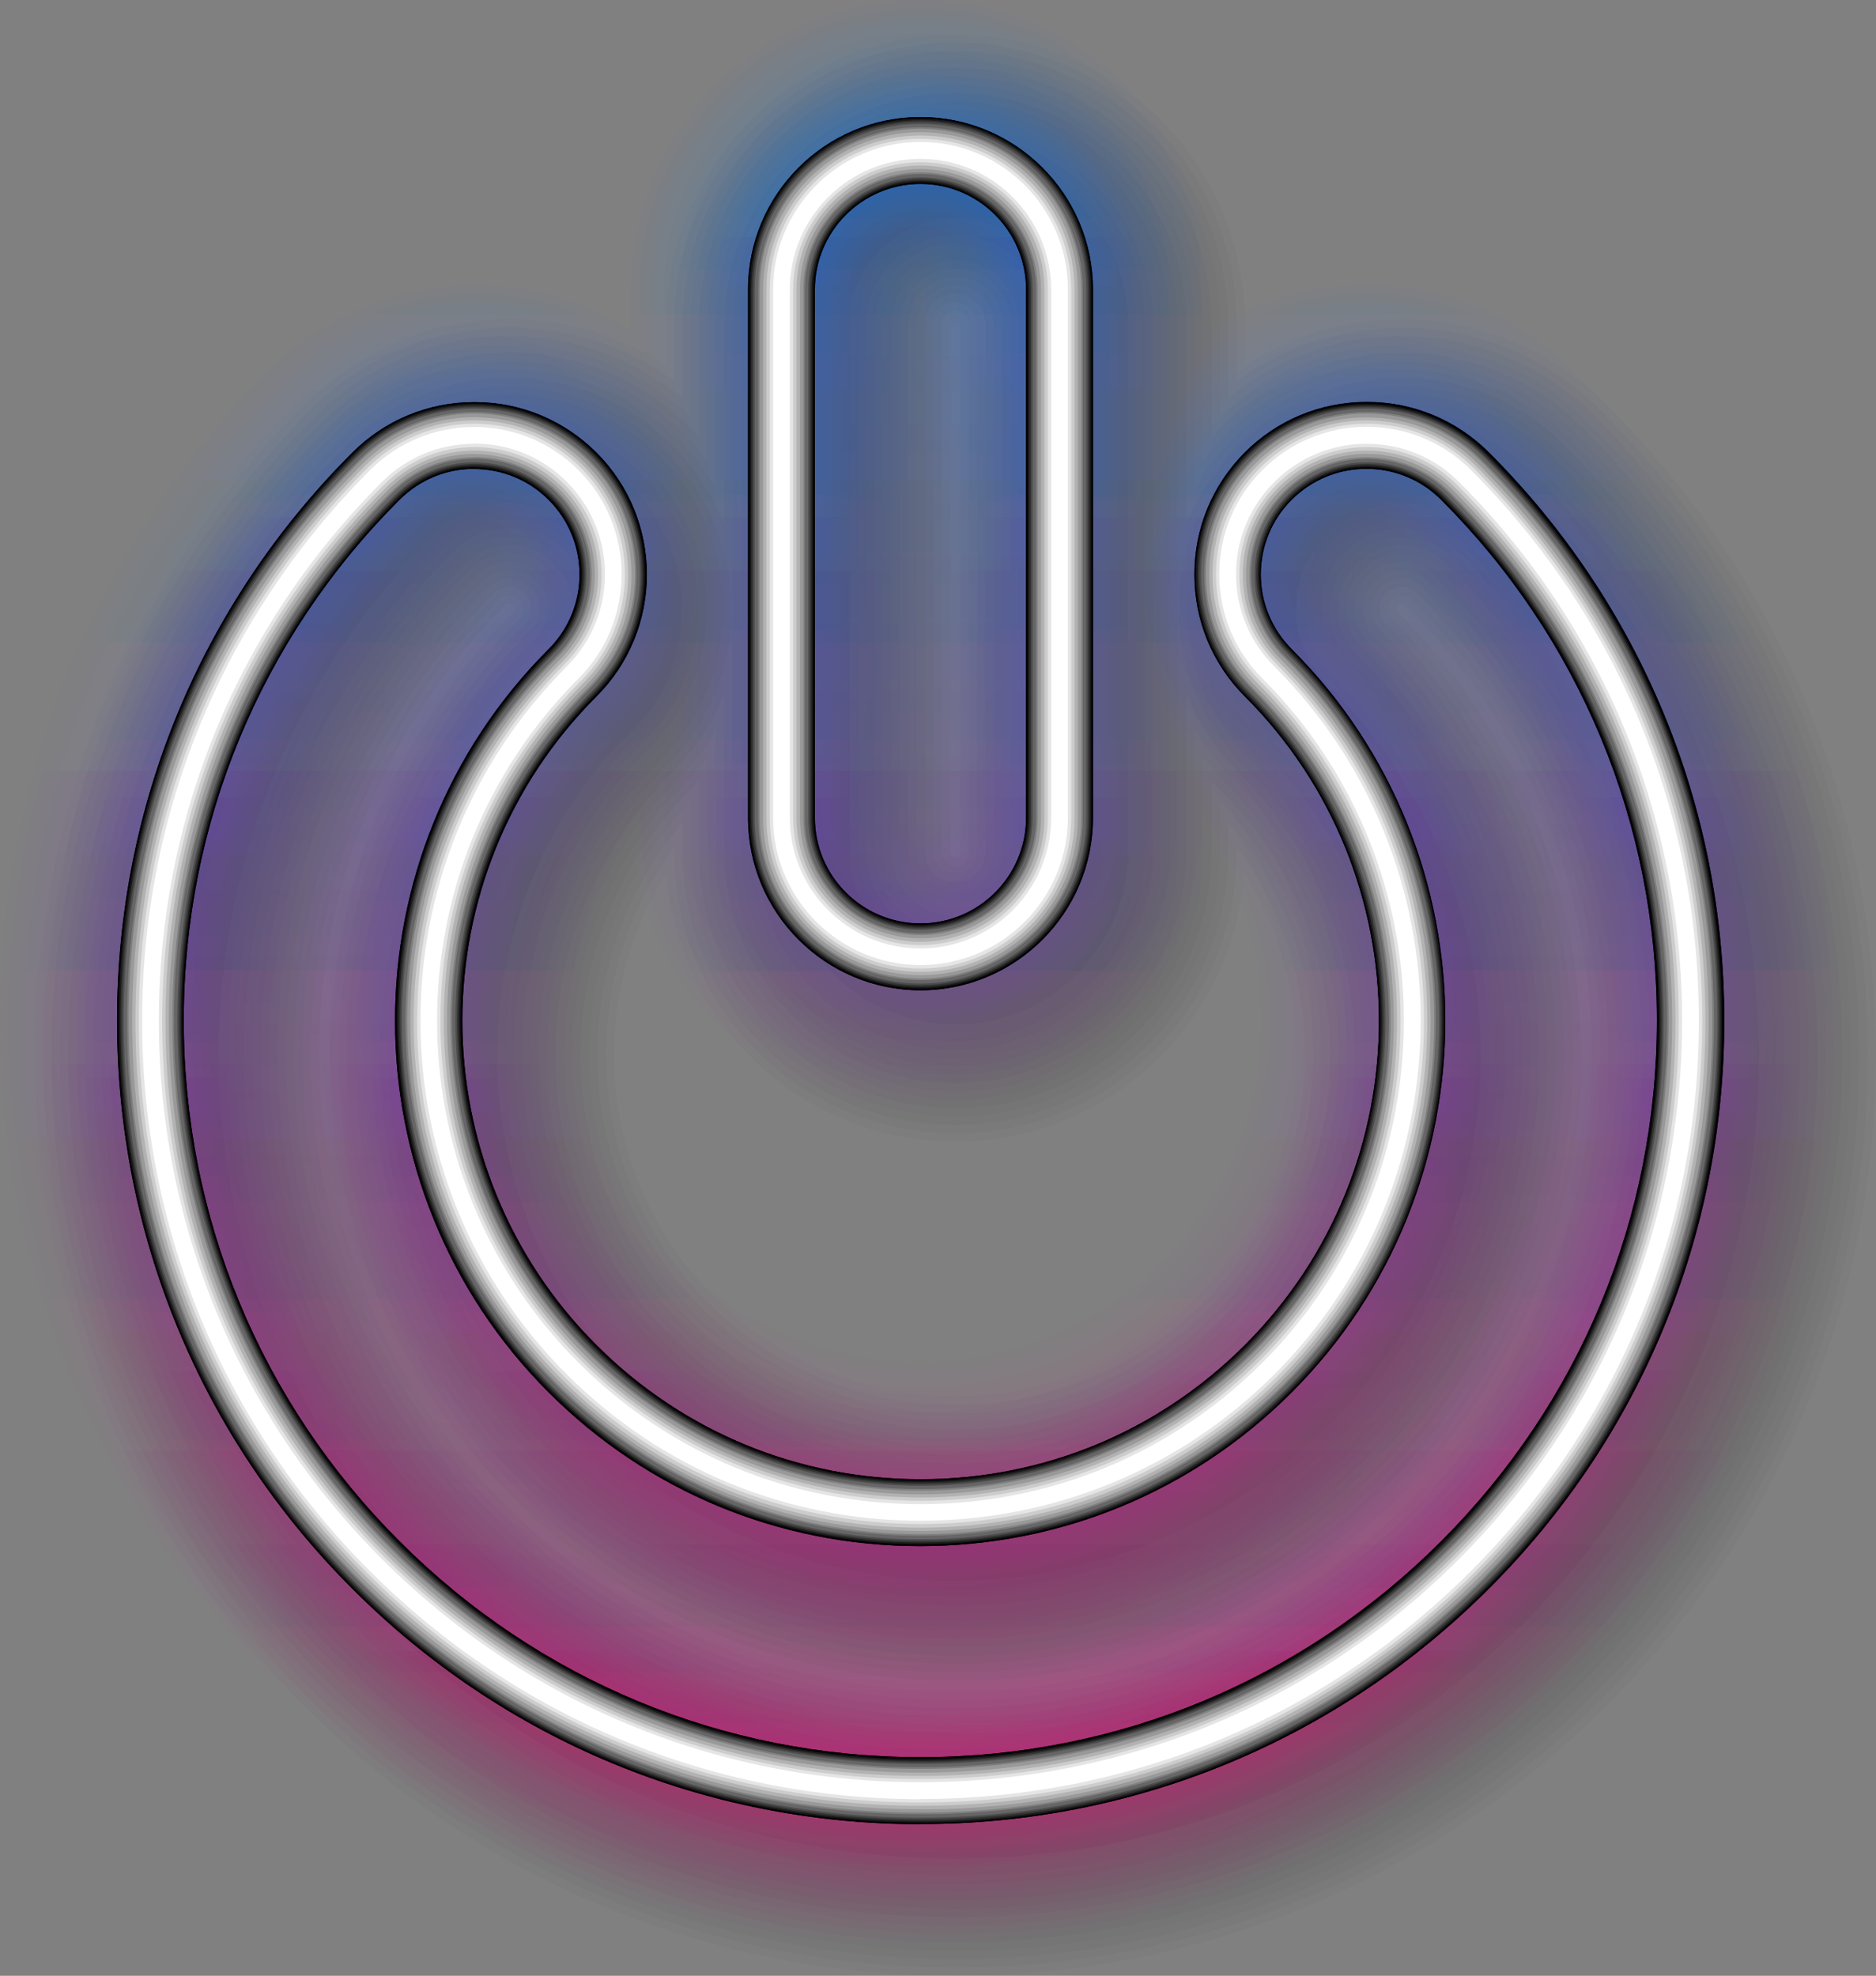 <?xml version="1.0" encoding="UTF-8"?>
<svg xmlns="http://www.w3.org/2000/svg" xmlns:xlink="http://www.w3.org/1999/xlink" viewBox="0 0 113.01 119.01">
  <rect x="0" y="0" width="113.01" height="119.01" fill="#808080" stroke="none"/>
  <defs>
    <style>
      .cls-1 {
        fill: #999;
      }

      .cls-1, .cls-2, .cls-3, .cls-4, .cls-5, .cls-6, .cls-7, .cls-8, .cls-9, .cls-10, .cls-11, .cls-12, .cls-13, .cls-14, .cls-15, .cls-16, .cls-17, .cls-18, .cls-19, .cls-20, .cls-21, .cls-22, .cls-23, .cls-24, .cls-25, .cls-26, .cls-27, .cls-28, .cls-29, .cls-30, .cls-31, .cls-32, .cls-33, .cls-34, .cls-35, .cls-36, .cls-37, .cls-38, .cls-39, .cls-40, .cls-41, .cls-42, .cls-43, .cls-44, .cls-45 {
        stroke-width: 0px;
      }

      .cls-2 {
        fill: url(#linear-gradient-12);
      }

      .cls-3 {
        fill: url(#linear-gradient-17);
      }

      .cls-4 {
        fill: url(#linear-gradient-19);
      }

      .cls-5 {
        fill: #666;
      }

      .cls-6 {
        fill: url(#linear-gradient);
      }

      .cls-46 {
        opacity: .2;
      }

      .cls-46, .cls-47 {
        mix-blend-mode: screen;
      }

      .cls-7 {
        fill: #b2b2b2;
      }

      .cls-8 {
        fill: url(#New_Gradient_Swatch_3-2);
      }

      .cls-48 {
        opacity: .5;
      }

      .cls-9 {
        fill: url(#linear-gradient-21);
      }

      .cls-10 {
        fill: url(#linear-gradient-6);
      }

      .cls-49 {
        isolation: isolate;
      }

      .cls-50 {
        opacity: .02;
      }

      .cls-11 {
        fill: #e5e5e5;
      }

      .cls-13 {
        fill: url(#linear-gradient-15);
      }

      .cls-51 {
        opacity: .05;
      }

      .cls-14 {
        fill: url(#linear-gradient-11);
      }

      .cls-15 {
        fill: url(#linear-gradient-5);
      }

      .cls-52 {
        mix-blend-mode: soft-light;
      }

      .cls-16 {
        fill: url(#New_Gradient_Swatch_3-4);
      }

      .cls-17 {
        fill: #333;
      }

      .cls-18 {
        fill: url(#linear-gradient-13);
      }

      .cls-19 {
        fill: url(#linear-gradient-23);
      }

      .cls-20 {
        fill: #7f7f7f;
      }

      .cls-21 {
        fill: #ccc;
      }

      .cls-22 {
        fill: url(#linear-gradient-25);
      }

      .cls-23 {
        fill: url(#linear-gradient-16);
      }

      .cls-24 {
        fill: url(#linear-gradient-22);
      }

      .cls-25 {
        fill: #fff;
      }

      .cls-26 {
        fill: url(#New_Gradient_Swatch_3-6);
      }

      .cls-27 {
        fill: url(#linear-gradient-20);
      }

      .cls-28 {
        fill: url(#linear-gradient-14);
      }

      .cls-29 {
        fill: url(#linear-gradient-2);
      }

      .cls-53 {
        opacity: .03;
      }

      .cls-30 {
        fill: #4c4c4c;
      }

      .cls-31 {
        fill: url(#linear-gradient-7);
      }

      .cls-32 {
        fill: url(#linear-gradient-3);
      }

      .cls-54 {
        opacity: .1;
      }

      .cls-33 {
        fill: url(#linear-gradient-9);
      }

      .cls-34 {
        fill: url(#linear-gradient-27);
      }

      .cls-35 {
        fill: url(#New_Gradient_Swatch_3-3);
      }

      .cls-36 {
        fill: url(#linear-gradient-8);
      }

      .cls-37 {
        fill: url(#linear-gradient-24);
      }

      .cls-38 {
        fill: url(#linear-gradient-26);
      }

      .cls-39 {
        fill: url(#linear-gradient-18);
      }

      .cls-40 {
        fill: url(#New_Gradient_Swatch_3-5);
      }

      .cls-41 {
        fill: url(#linear-gradient-28);
      }

      .cls-42 {
        fill: url(#linear-gradient-10);
      }

      .cls-43 {
        fill: url(#New_Gradient_Swatch_3);
      }

      .cls-44 {
        fill: #191919;
      }

      .cls-45 {
        fill: url(#linear-gradient-4);
      }
    </style>
    <linearGradient id="New_Gradient_Swatch_3" data-name="New Gradient Swatch 3" x1="55.41" y1="9.01" x2="55.41" y2="107.81" gradientUnits="userSpaceOnUse">
      <stop offset="0" stop-color="#007bff"/>
      <stop offset="1" stop-color="#ff0080"/>
    </linearGradient>
    <linearGradient id="New_Gradient_Swatch_3-2" data-name="New Gradient Swatch 3" x1="55.41" y1="9.01" x2="55.41" y2="107.81" xlink:href="#New_Gradient_Swatch_3"/>
    <linearGradient id="New_Gradient_Swatch_3-3" data-name="New Gradient Swatch 3" x1="55.45" y1="9.07" x2="55.45" y2="107.87" xlink:href="#New_Gradient_Swatch_3"/>
    <linearGradient id="New_Gradient_Swatch_3-4" data-name="New Gradient Swatch 3" x1="55.45" y1="9.07" x2="55.45" y2="107.87" xlink:href="#New_Gradient_Swatch_3"/>
    <linearGradient id="linear-gradient" x1="55.45" y1="9.07" x2="55.45" y2="107.87" gradientUnits="userSpaceOnUse">
      <stop offset="0" stop-color="#007bff"/>
      <stop offset="1" stop-color="#ff0080"/>
    </linearGradient>
    <linearGradient id="linear-gradient-2" x1="55.45" y1="9.07" x2="55.45" y2="107.87" xlink:href="#linear-gradient"/>
    <linearGradient id="linear-gradient-3" x1="55.45" y1="9.07" x2="55.45" y2="107.83" xlink:href="#linear-gradient"/>
    <linearGradient id="linear-gradient-4" x1="55.45" y1="9.07" x2="55.45" y2="107.87" xlink:href="#linear-gradient"/>
    <linearGradient id="linear-gradient-5" x1="55.45" y1="9.07" x2="55.45" y2="107.87" xlink:href="#linear-gradient"/>
    <linearGradient id="linear-gradient-6" y1="9.07" y2="107.87" xlink:href="#linear-gradient"/>
    <linearGradient id="linear-gradient-7" x1="55.45" y1="9.07" x2="55.45" y2="107.87" xlink:href="#linear-gradient"/>
    <linearGradient id="linear-gradient-8" y1="9.07" y2="107.87" xlink:href="#linear-gradient"/>
    <linearGradient id="linear-gradient-9" x1="55.45" y1="9.07" x2="55.45" y2="107.87" xlink:href="#linear-gradient"/>
    <linearGradient id="linear-gradient-10" x1="55.45" y1="9.07" x2="55.45" y2="107.87" xlink:href="#linear-gradient"/>
    <linearGradient id="linear-gradient-11" x1="55.45" y1="9.07" x2="55.45" y2="107.87" xlink:href="#linear-gradient"/>
    <linearGradient id="linear-gradient-12" x1="55.45" y1="9.07" x2="55.45" y2="107.87" xlink:href="#linear-gradient"/>
    <linearGradient id="linear-gradient-13" y1="9.07" y2="107.87" xlink:href="#linear-gradient"/>
    <linearGradient id="linear-gradient-14" x1="55.45" y1="9.07" x2="55.45" y2="107.87" xlink:href="#linear-gradient"/>
    <linearGradient id="linear-gradient-15" x1="55.45" y1="9.07" x2="55.45" y2="107.87" xlink:href="#linear-gradient"/>
    <linearGradient id="linear-gradient-16" x1="55.45" y1="9.07" x2="55.45" y2="107.87" xlink:href="#linear-gradient"/>
    <linearGradient id="linear-gradient-17" x1="55.45" y1="9.07" x2="55.45" y2="107.87" xlink:href="#linear-gradient"/>
    <linearGradient id="linear-gradient-18" x1="55.45" y1="9.07" x2="55.45" y2="107.87" xlink:href="#linear-gradient"/>
    <linearGradient id="linear-gradient-19" y1="9.07" y2="107.87" xlink:href="#linear-gradient"/>
    <linearGradient id="linear-gradient-20" x1="55.45" y1="9.07" x2="55.45" y2="107.87" xlink:href="#linear-gradient"/>
    <linearGradient id="linear-gradient-21" y1="9.07" y2="107.87" xlink:href="#linear-gradient"/>
    <linearGradient id="linear-gradient-22" x1="55.45" y1="9.07" x2="55.45" y2="107.87" xlink:href="#linear-gradient"/>
    <linearGradient id="linear-gradient-23" x1="55.45" y1="9.07" x2="55.45" y2="107.87" xlink:href="#linear-gradient"/>
    <linearGradient id="linear-gradient-24" x1="55.45" y1="9.07" x2="55.45" y2="107.87" xlink:href="#linear-gradient"/>
    <linearGradient id="linear-gradient-25" x1="55.45" y1="9.07" x2="55.45" y2="107.87" xlink:href="#linear-gradient"/>
    <linearGradient id="linear-gradient-26" x1="55.45" y1="9.07" x2="55.45" y2="107.87" xlink:href="#linear-gradient"/>
    <linearGradient id="linear-gradient-27" x1="55.45" y1="9.07" x2="55.45" y2="107.87" xlink:href="#linear-gradient"/>
    <linearGradient id="linear-gradient-28" y1="9.07" y2="107.87" xlink:href="#linear-gradient"/>
    <linearGradient id="New_Gradient_Swatch_3-5" data-name="New Gradient Swatch 3" x1="55.45" y1="9.07" x2="55.45" y2="107.87" xlink:href="#New_Gradient_Swatch_3"/>
    <linearGradient id="New_Gradient_Swatch_3-6" data-name="New Gradient Swatch 3" x1="55.45" y1="9.07" x2="55.45" y2="107.87" xlink:href="#New_Gradient_Swatch_3"/>
  </defs>
  <g class="cls-49">
    <g id="Calque_2" data-name="Calque 2">
      <g id="Calque_1-2" data-name="Calque 1">
        <g>
          <g class="cls-46">
            <path class="cls-12" d="M88.21,28.63c-3.27-3.27-8.57-3.27-11.84,0-3.27,3.27-3.27,8.57,0,11.84,11.56,11.56,11.56,30.36,0,41.92-5.78,5.78-13.37,8.67-20.96,8.67-7.59,0-15.18-2.89-20.96-8.67-11.56-11.56-11.56-30.36,0-41.92,3.27-3.27,3.27-8.57,0-11.84-3.27-3.27-8.57-3.27-11.84,0-8.76,8.76-13.59,20.41-13.59,32.8s4.83,24.04,13.59,32.8c8.76,8.76,20.41,13.59,32.8,13.59s24.04-4.83,32.8-13.59c8.76-8.76,13.59-20.41,13.59-32.8s-4.83-24.04-13.59-32.8Z"/>
            <path class="cls-43" d="M88.21,28.63c-3.27-3.27-8.57-3.27-11.84,0-3.27,3.27-3.27,8.57,0,11.84,11.56,11.56,11.56,30.36,0,41.92-5.78,5.78-13.37,8.67-20.96,8.67-7.59,0-15.18-2.89-20.96-8.67-11.56-11.56-11.56-30.36,0-41.92,3.27-3.27,3.27-8.57,0-11.84-3.27-3.27-8.57-3.27-11.84,0-8.76,8.76-13.59,20.41-13.59,32.8s4.83,24.04,13.59,32.8c8.76,8.76,20.41,13.59,32.8,13.59s24.04-4.83,32.8-13.59c8.76-8.76,13.59-20.41,13.59-32.8s-4.83-24.04-13.59-32.8Z"/>
            <path class="cls-12" d="M55.41,57.57c4.62,0,8.37-3.75,8.37-8.37v-31.82c0-4.62-3.75-8.37-8.37-8.37s-8.37,3.75-8.37,8.37v31.82c0,4.62,3.75,8.37,8.37,8.37Z"/>
            <path class="cls-8" d="M55.41,57.57c4.62,0,8.37-3.75,8.37-8.37v-31.82c0-4.62-3.75-8.37-8.37-8.37s-8.37,3.75-8.37,8.37v31.82c0,4.62,3.75,8.37,8.37,8.37Z"/>
          </g>
          <g class="cls-48">
            <g class="cls-51">
              <path class="cls-12" d="M57.55,119.01c-14.81,0-28.74-5.77-39.21-16.24C7.87,92.29,2.1,78.37,2.1,63.55s5.77-28.74,16.24-39.21c3.29-3.29,7.67-5.11,12.33-5.11s9.04,1.81,12.33,5.11,5.11,7.67,5.11,12.33-1.81,9.04-5.11,12.33c-8.02,8.02-8.02,21.07,0,29.09,3.88,3.88,9.04,6.01,14.55,6.01h0c5.5,0,10.67-2.13,14.54-6.01,8.02-8.02,8.02-21.07,0-29.09-3.29-3.29-5.11-7.67-5.11-12.33s1.81-9.04,5.11-12.33c6.8-6.8,17.86-6.8,24.66,0h0c10.47,10.47,16.24,24.4,16.24,39.21s-5.77,28.74-16.24,39.21c-10.47,10.47-24.4,16.24-39.21,16.24Z"/>
              <path class="cls-12" d="M57.55,68.77c-9.62,0-17.44-7.82-17.44-17.44v-31.82c0-9.62,7.82-17.44,17.44-17.44s17.44,7.82,17.44,17.44v31.82c0,9.62-7.82,17.44-17.44,17.44Z"/>
            </g>
            <g class="cls-51">
              <path class="cls-12" d="M57.55,118.5c-14.68,0-28.48-5.72-38.86-16.09C8.32,92.03,2.61,78.23,2.61,63.55s5.72-28.48,16.09-38.86c3.2-3.2,7.45-4.96,11.98-4.96s8.78,1.76,11.98,4.96c3.2,3.2,4.96,7.45,4.96,11.98s-1.76,8.78-4.96,11.98c-8.22,8.22-8.22,21.59,0,29.81,3.97,3.97,9.26,6.16,14.9,6.16h0c5.64,0,10.93-2.19,14.9-6.16,8.22-8.22,8.22-21.59,0-29.81-3.2-3.2-4.96-7.45-4.96-11.98s1.76-8.78,4.96-11.98c6.6-6.6,17.35-6.6,23.95,0h0c10.38,10.38,16.09,24.18,16.09,38.86s-5.72,28.48-16.09,38.86c-10.38,10.38-24.18,16.09-38.86,16.09Z"/>
              <path class="cls-12" d="M57.55,68.27c-9.34,0-16.94-7.6-16.94-16.94v-31.82c0-9.34,7.6-16.94,16.94-16.94s16.94,7.6,16.94,16.94v31.82c0,9.34-7.6,16.94-16.94,16.94Z"/>
            </g>
            <g class="cls-51">
              <path class="cls-12" d="M57.55,118c-14.54,0-28.22-5.66-38.5-15.95-10.28-10.28-15.95-23.96-15.95-38.5s5.66-28.22,15.95-38.5c3.1-3.1,7.23-4.81,11.62-4.81s8.52,1.71,11.62,4.81c3.1,3.1,4.81,7.23,4.81,11.62s-1.71,8.52-4.81,11.62c-8.41,8.41-8.41,22.1,0,30.52,4.07,4.07,9.49,6.31,15.26,6.31h0c5.77,0,11.19-2.24,15.26-6.31,8.41-8.41,8.41-22.1,0-30.52-3.1-3.1-4.81-7.23-4.81-11.62s1.71-8.52,4.81-11.62c6.41-6.41,16.83-6.41,23.24,0h0c10.28,10.28,15.95,23.96,15.95,38.5s-5.66,28.22-15.95,38.5c-10.28,10.28-23.96,15.95-38.5,15.95ZM30.68,36.36c-.13,0-.19.06-.22.09-7.24,7.24-11.23,16.86-11.23,27.1s3.99,19.86,11.23,27.1c7.24,7.24,16.86,11.23,27.1,11.23s19.86-3.99,27.1-11.23c7.24-7.24,11.23-16.86,11.23-27.1s-3.99-19.86-11.23-27.1c-.12-.12-.32-.12-.44,0-.03.03-.09.09-.09.22s.06.19.09.22c14.7,14.7,14.7,38.62,0,53.32-7.11,7.11-16.58,11.03-26.66,11.03h0c-10.08,0-19.55-3.92-26.66-11.03-14.7-14.7-14.7-38.62,0-53.32.03-.03.09-.09.09-.22s-.06-.19-.09-.22-.09-.09-.22-.09Z"/>
              <path class="cls-12" d="M57.55,67.76c-9.06,0-16.43-7.37-16.43-16.43v-31.82c0-9.06,7.37-16.43,16.43-16.43s16.43,7.37,16.43,16.43v31.82c0,9.06-7.37,16.43-16.43,16.43ZM57.55,19.2c-.17,0-.31.14-.31.31v31.82c0,.17.14.31.31.31s.31-.14.31-.31v-31.82c0-.17-.14-.31-.31-.31Z"/>
            </g>
            <g class="cls-51">
              <path class="cls-12" d="M57.55,117.5c-14.41,0-27.95-5.61-38.14-15.8-10.19-10.19-15.8-23.73-15.8-38.14s5.61-27.95,15.8-38.14c3.01-3.01,7.01-4.67,11.26-4.67s8.26,1.66,11.26,4.67c3.01,3.01,4.67,7.01,4.67,11.26s-1.66,8.26-4.67,11.26c-8.61,8.61-8.61,22.62,0,31.23,4.16,4.16,9.71,6.45,15.62,6.45h0c5.91,0,11.45-2.29,15.61-6.45,8.61-8.61,8.61-22.62,0-31.23-3.01-3.01-4.67-7.01-4.67-11.26s1.66-8.25,4.67-11.26c6.21-6.21,16.32-6.21,22.53,0h0c10.19,10.19,15.8,23.73,15.8,38.14s-5.61,27.95-15.8,38.14c-10.19,10.19-23.73,15.8-38.14,15.8ZM30.68,35.86c-.22,0-.42.08-.58.24-7.33,7.33-11.37,17.08-11.37,27.46s4.04,20.12,11.37,27.46c7.33,7.33,17.08,11.37,27.46,11.37s20.12-4.04,27.46-11.37c7.33-7.33,11.37-17.08,11.37-27.46s-4.04-20.12-11.37-27.46c-.32-.32-.84-.32-1.15,0-.16.16-.24.35-.24.58s.08.42.24.58c14.5,14.5,14.5,38.1,0,52.6-7.02,7.02-16.36,10.88-26.3,10.88h0c-9.95,0-19.29-3.86-26.3-10.88-14.5-14.5-14.5-38.1,0-52.6.16-.16.24-.35.24-.58s-.08-.42-.24-.58c-.16-.16-.35-.24-.58-.24Z"/>
              <path class="cls-12" d="M57.55,67.26c-8.78,0-15.93-7.15-15.93-15.93v-31.82c0-8.78,7.15-15.93,15.93-15.93s15.93,7.15,15.93,15.93v31.82c0,8.78-7.15,15.93-15.93,15.93ZM57.55,18.7c-.45,0-.82.37-.82.82v31.82c0,.45.37.82.82.82s.82-.37.82-.82v-31.82c0-.45-.37-.82-.82-.82Z"/>
            </g>
            <g class="cls-51">
              <path class="cls-12" d="M57.55,116.99c-14.27,0-27.69-5.56-37.79-15.65-10.09-10.09-15.65-23.51-15.65-37.79s5.56-27.69,15.65-37.79c2.91-2.91,6.79-4.52,10.91-4.52s7.99,1.6,10.91,4.52c2.91,2.91,4.52,6.79,4.52,10.91s-1.6,7.99-4.52,10.91c-8.81,8.81-8.81,23.14,0,31.94,4.26,4.26,9.93,6.6,15.97,6.6h0c6.04,0,11.71-2.34,15.97-6.6,8.81-8.81,8.81-23.14,0-31.94-2.91-2.91-4.52-6.79-4.52-10.91s1.6-7.99,4.52-10.91c6.01-6.01,15.8-6.01,21.81,0h0c10.09,10.09,15.65,23.51,15.65,37.79s-5.56,27.69-15.65,37.79c-10.09,10.09-23.51,15.65-37.79,15.65ZM30.68,35.35c-.25,0-.61.07-.93.39-7.43,7.43-11.52,17.31-11.52,27.81s4.09,20.38,11.52,27.81c7.43,7.43,17.31,11.52,27.81,11.52s20.38-4.09,27.81-11.52c7.43-7.43,11.52-17.31,11.52-27.81s-4.09-20.38-11.52-27.81c-.52-.51-1.35-.51-1.87,0-.32.32-.39.68-.39.93s.07.61.39.93c14.31,14.31,14.31,37.59,0,51.89-6.92,6.92-16.14,10.73-25.94,10.73h0c-9.81,0-19.02-3.81-25.94-10.73-14.31-14.31-14.31-37.58,0-51.89.32-.32.39-.68.39-.93s-.07-.61-.39-.93-.68-.39-.93-.39Z"/>
              <path class="cls-12" d="M57.55,66.75c-8.51,0-15.43-6.92-15.43-15.43v-31.82c0-8.51,6.92-15.43,15.43-15.43s15.43,6.92,15.43,15.43v31.82c0,8.51-6.92,15.43-15.43,15.43ZM57.55,18.19c-.73,0-1.32.59-1.32,1.32v31.82c0,.73.59,1.32,1.32,1.32s1.32-.59,1.32-1.32v-31.82c0-.73-.59-1.32-1.32-1.32Z"/>
            </g>
            <g class="cls-51">
              <path class="cls-12" d="M57.55,116.49c-14.14,0-27.43-5.51-37.43-15.5-10-10-15.5-23.29-15.5-37.43s5.51-27.43,15.5-37.43c2.82-2.82,6.57-4.37,10.55-4.37s7.73,1.55,10.55,4.37c2.82,2.82,4.37,6.57,4.37,10.55s-1.55,7.73-4.37,10.55c-9,9-9,23.65,0,32.66,4.35,4.35,10.15,6.75,16.33,6.75h0c6.18,0,11.97-2.4,16.33-6.75,9-9,9-23.65,0-32.66-2.82-2.82-4.37-6.57-4.37-10.55s1.55-7.73,4.37-10.55c5.82-5.82,15.28-5.82,21.1,0h0c10,10,15.5,23.29,15.5,37.43s-5.51,27.43-15.5,37.43c-10,10-23.29,15.5-37.43,15.5ZM30.68,34.85c-.34,0-.85.09-1.29.53-7.52,7.52-11.67,17.53-11.67,28.17s4.14,20.64,11.67,28.17c7.52,7.52,17.53,11.67,28.17,11.67s20.65-4.14,28.17-11.67c7.52-7.52,11.67-17.53,11.67-28.17s-4.14-20.64-11.67-28.17h0c-.71-.71-1.87-.71-2.58,0-.44.44-.53.95-.53,1.29s.09.85.53,1.29c14.11,14.11,14.11,37.07,0,51.18-6.83,6.83-15.91,10.59-25.59,10.59h0c-9.68,0-18.76-3.76-25.59-10.59-14.11-14.11-14.11-37.07,0-51.18.44-.44.53-.95.53-1.29s-.09-.85-.53-1.29c-.44-.44-.95-.53-1.29-.53Z"/>
              <path class="cls-12" d="M57.55,66.25c-8.23,0-14.92-6.69-14.92-14.92v-31.82c0-8.23,6.69-14.92,14.92-14.92s14.92,6.69,14.92,14.92v31.82c0,8.23-6.69,14.92-14.92,14.92ZM57.55,17.69c-1.01,0-1.82.82-1.82,1.82v31.82c0,1.01.82,1.82,1.82,1.82s1.82-.82,1.82-1.82v-31.82c0-1.01-.82-1.82-1.82-1.82Z"/>
            </g>
            <g class="cls-51">
              <path class="cls-12" d="M57.55,115.98c-14,0-27.17-5.45-37.07-15.36-9.9-9.9-15.36-23.07-15.36-37.07s5.45-27.17,15.36-37.07c2.72-2.72,6.34-4.22,10.2-4.22s7.47,1.5,10.2,4.22,4.22,6.34,4.22,10.2-1.5,7.47-4.22,10.2c-9.2,9.2-9.2,24.17,0,33.37,4.45,4.45,10.37,6.9,16.68,6.9h0c6.31,0,12.23-2.45,16.68-6.9,9.2-9.2,9.2-24.17,0-33.37-2.72-2.72-4.22-6.34-4.22-10.2s1.5-7.47,4.22-10.2c5.62-5.62,14.77-5.62,20.39,0h0c9.9,9.9,15.36,23.07,15.36,37.07s-5.45,27.17-15.36,37.07c-9.9,9.9-23.07,15.36-37.07,15.36ZM30.68,34.35c-.36,0-1.05.09-1.65.68-7.62,7.62-11.82,17.75-11.82,28.53s4.2,20.91,11.82,28.53c7.62,7.62,17.75,11.82,28.53,11.82s20.91-4.2,28.53-11.82c7.62-7.62,11.82-17.75,11.82-28.53s-4.2-20.91-11.82-28.53c-.91-.91-2.38-.91-3.29,0-.59.59-.68,1.29-.68,1.65s.09,1.05.68,1.65c13.91,13.91,13.91,36.55,0,50.47-6.73,6.73-15.69,10.44-25.23,10.44h0c-9.54,0-18.5-3.71-25.23-10.44-13.91-13.91-13.91-36.55,0-50.47.59-.59.68-1.29.68-1.65s-.09-1.05-.68-1.65-1.29-.68-1.65-.68Z"/>
              <path class="cls-12" d="M57.55,65.75c-7.95,0-14.42-6.47-14.42-14.42v-31.82c0-7.95,6.47-14.42,14.42-14.42s14.42,6.47,14.42,14.42v31.82c0,7.95-6.47,14.42-14.42,14.42ZM57.55,17.18c-1.28,0-2.33,1.04-2.33,2.33v31.82c0,1.28,1.04,2.33,2.33,2.33s2.33-1.04,2.33-2.33v-31.82c0-1.28-1.04-2.33-2.33-2.33Z"/>
            </g>
            <g class="cls-51">
              <path class="cls-12" d="M57.55,115.48c-13.87,0-26.91-5.4-36.72-15.21-9.81-9.81-15.21-22.85-15.21-36.72s5.4-26.91,15.21-36.72c2.63-2.63,6.12-4.08,9.84-4.08s7.21,1.45,9.84,4.08c2.63,2.63,4.08,6.12,4.08,9.84s-1.45,7.21-4.08,9.84c-9.4,9.4-9.4,24.68,0,34.08,4.54,4.54,10.59,7.04,17.04,7.04h0c6.44,0,12.5-2.5,17.04-7.04,9.4-9.4,9.4-24.68,0-34.08-2.63-2.63-4.08-6.12-4.08-9.84s1.45-7.21,4.08-9.84c5.43-5.43,14.25-5.43,19.68,0h0c9.81,9.81,15.21,22.85,15.21,36.72s-5.4,26.91-15.21,36.72c-9.81,9.81-22.85,15.21-36.72,15.21ZM30.68,33.84c-.76,0-1.47.29-2,.83-7.71,7.71-11.96,17.97-11.96,28.88s4.25,21.17,11.96,28.88c7.71,7.71,17.97,11.96,28.88,11.96s21.17-4.25,28.88-11.96c7.71-7.71,11.96-17.97,11.96-28.88s-4.25-21.17-11.96-28.88c-1.1-1.1-2.9-1.1-4,0-.53.53-.83,1.25-.83,2s.29,1.47.83,2c13.72,13.72,13.72,36.04,0,49.75-6.64,6.64-15.47,10.29-24.87,10.29h0c-9.41,0-18.24-3.66-24.88-10.29-13.72-13.72-13.72-36.04,0-49.75.53-.54.83-1.25.83-2s-.29-1.47-.83-2-1.25-.83-2-.83Z"/>
              <path class="cls-12" d="M57.55,65.24c-7.67,0-13.91-6.24-13.91-13.91v-31.82c0-7.67,6.24-13.91,13.91-13.91s13.91,6.24,13.91,13.91v31.82c0,7.67-6.24,13.91-13.91,13.91ZM57.55,16.68c-1.56,0-2.83,1.27-2.83,2.83v31.82c0,1.56,1.27,2.83,2.83,2.83s2.83-1.27,2.83-2.83v-31.82c0-1.56-1.27-2.83-2.83-2.83Z"/>
            </g>
            <g class="cls-51">
              <path class="cls-12" d="M57.55,114.98c-13.74,0-26.65-5.35-36.36-15.06-9.71-9.71-15.06-22.63-15.06-36.36s5.35-26.65,15.06-36.36c2.53-2.53,5.9-3.93,9.48-3.93s6.95,1.4,9.48,3.93,3.93,5.9,3.93,9.48-1.39,6.95-3.93,9.48c-9.59,9.59-9.59,25.2,0,34.79,4.64,4.64,10.82,7.19,17.4,7.19h0c6.58,0,12.76-2.55,17.39-7.19,9.59-9.59,9.59-25.2,0-34.79-2.53-2.53-3.93-5.9-3.93-9.48s1.39-6.95,3.93-9.48c5.23-5.23,13.74-5.23,18.96,0h0c9.71,9.71,15.06,22.63,15.06,36.36s-5.35,26.65-15.06,36.36c-9.71,9.71-22.63,15.06-36.36,15.06ZM30.68,33.34c-.89,0-1.73.35-2.36.98-7.81,7.81-12.11,18.19-12.11,29.24s4.3,21.43,12.11,29.24c7.81,7.81,18.19,12.11,29.24,12.11s21.43-4.3,29.24-12.11,12.11-18.19,12.11-29.24-4.3-21.43-12.11-29.24c-1.3-1.3-3.42-1.3-4.72,0-.63.63-.98,1.47-.98,2.36s.35,1.73.98,2.36c13.52,13.52,13.52,35.52,0,49.04-6.54,6.54-15.25,10.14-24.52,10.14h0c-9.27,0-17.98-3.6-24.52-10.14-13.52-13.52-13.52-35.52,0-49.04.63-.63.98-1.47.98-2.36s-.35-1.73-.98-2.36c-.63-.63-1.47-.98-2.36-.98Z"/>
              <path class="cls-12" d="M57.55,64.74c-7.39,0-13.41-6.02-13.41-13.41v-31.82c0-7.39,6.02-13.41,13.41-13.41s13.41,6.02,13.41,13.41v31.82c0,7.39-6.02,13.41-13.41,13.41ZM57.55,16.18c-1.84,0-3.34,1.5-3.34,3.34v31.82c0,1.84,1.5,3.34,3.34,3.34s3.34-1.5,3.34-3.34v-31.82c0-1.84-1.5-3.34-3.34-3.34Z"/>
            </g>
            <g class="cls-51">
              <path class="cls-12" d="M57.55,114.47c-13.6,0-26.39-5.3-36.01-14.91-9.62-9.62-14.91-22.4-14.91-36.01s5.3-26.39,14.91-36.01c2.44-2.44,5.68-3.78,9.13-3.78s6.69,1.34,9.13,3.78c2.44,2.44,3.78,5.68,3.78,9.13s-1.34,6.69-3.78,9.13c-9.79,9.79-9.79,25.72,0,35.51,4.73,4.73,11.04,7.34,17.75,7.34h0c6.71,0,13.02-2.61,17.75-7.34,9.79-9.79,9.79-25.72,0-35.51-2.44-2.44-3.78-5.68-3.78-9.13s1.34-6.69,3.78-9.13c5.03-5.03,13.22-5.03,18.25,0h0c9.62,9.62,14.91,22.4,14.91,36.01s-5.3,26.39-14.91,36.01c-9.62,9.62-22.4,14.91-36.01,14.91ZM30.68,32.84c-1.03,0-1.99.4-2.71,1.12-7.9,7.9-12.26,18.41-12.26,29.59s4.35,21.69,12.26,29.59c7.9,7.9,18.41,12.26,29.59,12.26s21.69-4.35,29.59-12.26c7.9-7.9,12.26-18.41,12.26-29.59s-4.35-21.69-12.26-29.59c-1.5-1.5-3.93-1.5-5.43,0-.72.73-1.12,1.69-1.12,2.71s.4,1.99,1.12,2.71c13.32,13.32,13.32,35.01,0,48.33-6.45,6.45-15.03,10-24.16,10h0c-9.14,0-17.72-3.55-24.16-10-13.32-13.32-13.32-35,0-48.33.73-.72,1.12-1.69,1.12-2.71s-.4-1.99-1.12-2.71-1.69-1.12-2.71-1.12Z"/>
              <path class="cls-12" d="M57.55,64.24c-7.12,0-12.91-5.79-12.91-12.91v-31.82c0-7.12,5.79-12.91,12.91-12.91s12.91,5.79,12.91,12.91v31.82c0,7.12-5.79,12.91-12.91,12.91ZM57.55,15.67c-2.12,0-3.84,1.72-3.84,3.84v31.82c0,2.12,1.72,3.84,3.84,3.84s3.84-1.72,3.84-3.84v-31.82c0-2.12-1.72-3.84-3.84-3.84Z"/>
            </g>
            <g class="cls-51">
              <path class="cls-12" d="M57.55,113.97c-13.47,0-26.13-5.24-35.65-14.77-9.52-9.52-14.77-22.18-14.77-35.65s5.24-26.13,14.77-35.65c2.34-2.34,5.46-3.63,8.77-3.63s6.43,1.29,8.77,3.63c2.34,2.34,3.63,5.46,3.63,8.77s-1.29,6.43-3.63,8.77c-9.99,9.99-9.99,26.23,0,36.22,4.83,4.83,11.26,7.49,18.11,7.49h0c6.85,0,13.28-2.66,18.11-7.49,9.99-9.98,9.99-26.23,0-36.22-2.34-2.34-3.63-5.46-3.63-8.77s1.29-6.43,3.63-8.77c4.84-4.84,12.7-4.84,17.54,0h0c9.52,9.52,14.77,22.18,14.77,35.65s-5.24,26.13-14.77,35.65c-9.52,9.52-22.18,14.77-35.65,14.77ZM30.68,32.33c-1.16,0-2.25.45-3.07,1.27-8,8-12.41,18.64-12.41,29.95s4.41,21.95,12.41,29.95c8,8,18.64,12.41,29.95,12.41s21.95-4.41,29.95-12.41c8-8,12.41-18.64,12.41-29.95s-4.41-21.95-12.41-29.95h0c-1.69-1.69-4.45-1.69-6.14,0-.82.82-1.27,1.91-1.27,3.07s.45,2.25,1.27,3.07c13.13,13.13,13.13,34.49,0,47.62-6.35,6.35-14.81,9.85-23.81,9.85h0c-9,0-17.46-3.5-23.81-9.85-13.13-13.13-13.13-34.49,0-47.62.82-.82,1.27-1.91,1.27-3.07s-.45-2.25-1.27-3.07c-.82-.82-1.91-1.27-3.07-1.27Z"/>
              <path class="cls-12" d="M57.55,63.73c-6.84,0-12.4-5.56-12.4-12.4v-31.82c0-6.84,5.56-12.4,12.4-12.4s12.4,5.56,12.4,12.4v31.82c0,6.84-5.56,12.4-12.4,12.4ZM57.55,15.17c-2.39,0-4.34,1.95-4.34,4.34v31.82c0,2.39,1.95,4.34,4.34,4.34s4.34-1.95,4.34-4.34v-31.82c0-2.39-1.95-4.34-4.34-4.34Z"/>
            </g>
            <g class="cls-51">
              <path class="cls-12" d="M57.55,113.47c-13.33,0-25.87-5.19-35.29-14.62-9.43-9.43-14.62-21.96-14.62-35.29s5.19-25.87,14.62-35.29c2.25-2.25,5.24-3.49,8.41-3.49s6.17,1.24,8.41,3.49c2.25,2.25,3.49,5.24,3.49,8.41s-1.24,6.17-3.49,8.41c-10.18,10.18-10.18,26.75,0,36.93,4.92,4.92,11.48,7.63,18.47,7.63h0c6.98,0,13.54-2.71,18.46-7.63,10.18-10.18,10.18-26.75,0-36.93-2.25-2.25-3.49-5.24-3.49-8.41s1.24-6.17,3.49-8.41c4.64-4.64,12.19-4.64,16.83,0h0c9.43,9.43,14.62,21.96,14.62,35.29s-5.19,25.87-14.62,35.29c-9.43,9.43-21.96,14.62-35.29,14.62ZM30.68,31.83c-1.29,0-2.51.5-3.43,1.42-8.1,8.1-12.55,18.86-12.55,30.31s4.46,22.21,12.55,30.31c8.1,8.09,18.86,12.55,30.31,12.55s22.21-4.46,30.31-12.55c8.1-8.1,12.55-18.86,12.55-30.31s-4.46-22.21-12.55-30.31h0c-1.89-1.89-4.96-1.89-6.85,0-.92.92-1.42,2.13-1.42,3.43s.5,2.51,1.42,3.43c12.93,12.93,12.93,33.97,0,46.9-6.26,6.26-14.58,9.7-23.45,9.7h0c-8.87,0-17.2-3.45-23.45-9.7-12.93-12.93-12.93-33.97,0-46.9.92-.92,1.42-2.13,1.42-3.43s-.5-2.51-1.42-3.43c-.92-.92-2.13-1.42-3.43-1.42Z"/>
              <path class="cls-12" d="M57.55,63.23c-6.56,0-11.9-5.34-11.9-11.9v-31.82c0-6.56,5.34-11.9,11.9-11.9s11.9,5.34,11.9,11.9v31.82c0,6.56-5.34,11.9-11.9,11.9ZM57.55,14.67c-2.67,0-4.85,2.17-4.85,4.85v31.82c0,2.67,2.17,4.85,4.85,4.85s4.85-2.17,4.85-4.85v-31.82c0-2.67-2.17-4.85-4.85-4.85Z"/>
            </g>
            <g class="cls-51">
              <path class="cls-12" d="M57.55,112.96c-13.2,0-25.61-5.14-34.94-14.47-9.33-9.33-14.47-21.74-14.47-34.94s5.14-25.61,14.47-34.94c2.15-2.15,5.01-3.34,8.06-3.34s5.91,1.19,8.06,3.34c2.15,2.15,3.34,5.01,3.34,8.06s-1.19,5.91-3.34,8.06c-10.38,10.38-10.38,27.26,0,37.64,5.02,5.02,11.7,7.78,18.82,7.78h0c7.12,0,13.8-2.76,18.82-7.78,10.38-10.38,10.38-27.26,0-37.64-2.15-2.15-3.34-5.01-3.34-8.06s1.19-5.91,3.34-8.06c4.44-4.44,11.67-4.44,16.12,0h0c9.33,9.33,14.47,21.74,14.47,34.94s-5.14,25.61-14.47,34.94c-9.33,9.33-21.74,14.47-34.94,14.47ZM30.68,31.32c-1.43,0-2.77.56-3.78,1.57-8.19,8.19-12.7,19.08-12.7,30.66s4.51,22.47,12.7,30.66c8.19,8.19,19.08,12.7,30.66,12.7s22.47-4.51,30.66-12.7c8.19-8.19,12.7-19.08,12.7-30.66s-4.51-22.47-12.7-30.66c-2.09-2.09-5.48-2.09-7.57,0-1.01,1.01-1.57,2.35-1.57,3.78s.56,2.77,1.57,3.78c12.74,12.74,12.74,33.46,0,46.19-6.16,6.16-14.36,9.55-23.09,9.55h0c-8.73,0-16.94-3.39-23.1-9.55-12.74-12.74-12.74-33.46,0-46.19,1.01-1.01,1.57-2.35,1.57-3.78s-.56-2.77-1.57-3.78c-1.01-1.01-2.35-1.57-3.78-1.57Z"/>
              <path class="cls-12" d="M57.55,62.72c-6.28,0-11.4-5.11-11.4-11.4v-31.82c0-6.28,5.11-11.4,11.4-11.4s11.4,5.11,11.4,11.4v31.82c0,6.28-5.11,11.4-11.4,11.4ZM57.55,14.16c-2.95,0-5.35,2.4-5.35,5.35v31.82c0,2.95,2.4,5.35,5.35,5.35s5.35-2.4,5.35-5.35v-31.82c0-2.95-2.4-5.35-5.35-5.35Z"/>
            </g>
            <g class="cls-51">
              <path class="cls-12" d="M57.55,112.46c-13.06,0-25.34-5.09-34.58-14.32-9.24-9.24-14.32-21.52-14.32-34.58s5.09-25.34,14.32-34.58c2.06-2.06,4.79-3.19,7.7-3.19s5.64,1.13,7.7,3.19,3.19,4.79,3.19,7.7-1.13,5.64-3.19,7.7c-10.57,10.57-10.57,27.78,0,38.35,5.11,5.11,11.92,7.93,19.18,7.93h0c7.25,0,14.06-2.82,19.18-7.93,10.57-10.57,10.57-27.78,0-38.36-2.06-2.06-3.19-4.79-3.19-7.7s1.13-5.64,3.19-7.7c4.25-4.25,11.16-4.25,15.4,0h0c9.24,9.24,14.32,21.52,14.32,34.58s-5.09,25.34-14.32,34.58-21.52,14.32-34.58,14.32ZM30.68,30.82c-1.56,0-3.03.61-4.14,1.71-8.29,8.29-12.85,19.3-12.85,31.02s4.56,22.73,12.85,31.02,19.3,12.85,31.02,12.85,22.73-4.56,31.02-12.85c8.29-8.29,12.85-19.3,12.85-31.02s-4.56-22.73-12.85-31.02c-2.28-2.28-6-2.28-8.28,0-1.11,1.11-1.71,2.58-1.71,4.14s.61,3.03,1.71,4.14c12.54,12.54,12.54,32.94,0,45.48-6.06,6.06-14.14,9.41-22.74,9.41h0c-8.6,0-16.68-3.34-22.74-9.41-12.54-12.54-12.54-32.94,0-45.48,1.11-1.11,1.71-2.58,1.71-4.14s-.61-3.03-1.71-4.14c-1.11-1.11-2.58-1.71-4.14-1.71Z"/>
              <path class="cls-12" d="M57.55,62.22c-6.01,0-10.89-4.89-10.89-10.89v-31.82c0-6.01,4.89-10.89,10.89-10.89s10.89,4.89,10.89,10.89v31.82c0,6.01-4.89,10.89-10.89,10.89ZM57.55,13.66c-3.23,0-5.85,2.63-5.85,5.85v31.82c0,3.23,2.63,5.85,5.85,5.85s5.85-2.63,5.85-5.85v-31.82c0-3.23-2.63-5.85-5.85-5.85Z"/>
            </g>
            <g class="cls-54">
              <path class="cls-12" d="M57.55,111.95c-12.93,0-25.08-5.03-34.22-14.18-9.14-9.14-14.18-21.3-14.18-34.22s5.03-25.08,14.18-34.22c1.96-1.96,4.57-3.04,7.35-3.04s5.38,1.08,7.35,3.04c1.96,1.96,3.04,4.57,3.04,7.35s-1.08,5.38-3.04,7.35c-10.77,10.77-10.77,28.3,0,39.07,5.21,5.21,12.15,8.08,19.53,8.08h0c7.39,0,14.32-2.87,19.53-8.08,10.77-10.77,10.77-28.3,0-39.07-1.96-1.96-3.04-4.57-3.04-7.35s1.08-5.38,3.04-7.35c4.05-4.05,10.64-4.05,14.69,0h0c9.14,9.14,14.18,21.3,14.18,34.22s-5.03,25.08-14.18,34.22c-9.14,9.14-21.3,14.18-34.23,14.18ZM30.68,30.32c-1.7,0-3.29.66-4.5,1.86-8.38,8.38-13,19.52-13,31.37s4.62,22.99,13,31.37c8.38,8.38,19.52,13,31.37,13s22.99-4.62,31.38-13c8.38-8.38,13-19.52,13-31.37s-4.62-22.99-13-31.37c-2.48-2.48-6.51-2.48-8.99,0-1.2,1.2-1.86,2.8-1.86,4.5s.66,3.29,1.86,4.5c12.34,12.34,12.34,32.42,0,44.77-5.97,5.97-13.92,9.26-22.38,9.26h0c-8.47,0-16.41-3.29-22.38-9.26-12.34-12.34-12.34-32.42,0-44.77,1.2-1.2,1.86-2.8,1.86-4.5s-.66-3.29-1.86-4.5-2.8-1.86-4.5-1.86Z"/>
              <path class="cls-12" d="M57.55,61.72c-5.73,0-10.39-4.66-10.39-10.39v-31.82c0-5.73,4.66-10.39,10.39-10.39s10.39,4.66,10.39,10.39v31.82c0,5.73-4.66,10.39-10.39,10.39ZM57.55,13.15c-3.51,0-6.36,2.85-6.36,6.36v31.82c0,3.51,2.85,6.36,6.36,6.36s6.36-2.85,6.36-6.36v-31.82c0-3.51-2.85-6.36-6.36-6.36Z"/>
            </g>
          </g>
          <g>
            <path class="cls-35" d="M55.45,109.88c-12.93,0-25.08-5.03-34.22-14.18-9.14-9.14-14.18-21.3-14.18-34.22s5.03-25.08,14.18-34.22c1.96-1.96,4.57-3.04,7.35-3.04s5.38,1.08,7.35,3.04c4.05,4.05,4.05,10.64,0,14.69-10.77,10.77-10.77,28.3,0,39.07,5.21,5.21,12.15,8.08,19.53,8.08h0c7.39,0,14.32-2.87,19.53-8.08,10.77-10.77,10.77-28.3,0-39.07-1.96-1.96-3.04-4.57-3.04-7.35s1.08-5.38,3.04-7.35c1.96-1.96,4.57-3.04,7.35-3.04s5.38,1.08,7.35,3.04h0c9.14,9.14,14.18,21.3,14.18,34.22s-5.03,25.08-14.18,34.22c-9.14,9.14-21.3,14.18-34.22,14.18ZM28.57,28.24c-1.7,0-3.29.66-4.5,1.86-8.38,8.38-13,19.52-13,31.37s4.62,22.99,13,31.37c8.38,8.38,19.52,13,31.37,13s22.99-4.62,31.37-13c8.38-8.38,13-19.52,13-31.37s-4.62-22.99-13-31.37h0c-1.2-1.2-2.8-1.86-4.5-1.86s-3.29.66-4.5,1.86c-1.2,1.2-1.86,2.8-1.86,4.5s.66,3.29,1.86,4.5c12.34,12.34,12.34,32.42,0,44.77-5.97,5.97-13.92,9.26-22.38,9.26h0c-8.47,0-16.41-3.29-22.38-9.26-12.34-12.34-12.34-32.42,0-44.77,2.48-2.48,2.48-6.51,0-8.99-1.2-1.2-2.8-1.86-4.5-1.86Z"/>
            <path class="cls-16" d="M55.45,59.65c-5.73,0-10.39-4.66-10.39-10.39v-31.82c0-5.73,4.66-10.39,10.39-10.39s10.39,4.66,10.39,10.39v31.82c0,5.73-4.66,10.39-10.39,10.39ZM55.45,11.08c-3.51,0-6.36,2.85-6.36,6.36v31.82c0,3.51,2.85,6.36,6.36,6.36s6.36-2.85,6.36-6.36v-31.82c0-3.51-2.85-6.36-6.36-6.36Z"/>
          </g>
          <g class="cls-47">
            <g class="cls-50">
              <path class="cls-6" d="M55.45,116.94c-14.81,0-28.74-5.77-39.21-16.24C5.77,90.22,0,76.29,0,61.48s5.77-28.74,16.24-39.21c3.29-3.29,7.67-5.11,12.33-5.11s9.04,1.81,12.33,5.11c6.8,6.8,6.8,17.86,0,24.66-8.02,8.02-8.02,21.07,0,29.09,3.88,3.88,9.04,6.01,14.55,6.01h0c5.5,0,10.67-2.13,14.54-6.01,8.02-8.02,8.02-21.07,0-29.09-3.29-3.29-5.11-7.67-5.11-12.33s1.81-9.04,5.11-12.33c3.29-3.29,7.67-5.11,12.33-5.11s9.04,1.81,12.33,5.11h0c10.47,10.47,16.24,24.4,16.24,39.21s-5.77,28.74-16.24,39.21c-10.47,10.47-24.4,16.24-39.21,16.24ZM81.84,35.09h0s0,0,0,0c0,0,0,0,0,0Z"/>
              <path class="cls-29" d="M55.45,66.7c-9.62,0-17.44-7.82-17.44-17.44v-31.82C38.01,7.82,45.84,0,55.45,0s17.44,7.82,17.44,17.44v31.82c0,9.62-7.82,17.44-17.44,17.44Z"/>
            </g>
            <g class="cls-50">
              <path class="cls-32" d="M55.45,116.43c-14.68,0-28.48-5.72-38.86-16.09C6.22,89.96.5,76.16.5,61.48s5.72-28.48,16.09-38.86c3.2-3.2,7.45-4.96,11.98-4.96s8.78,1.76,11.98,4.96c6.6,6.6,6.6,17.35,0,23.95-8.22,8.22-8.22,21.59,0,29.81,3.97,3.97,9.26,6.16,14.9,6.16h0c5.64,0,10.93-2.19,14.9-6.16,8.22-8.22,8.22-21.59,0-29.81-3.2-3.2-4.96-7.45-4.96-11.98s1.76-8.78,4.96-11.98c3.2-3.2,7.45-4.96,11.98-4.96s8.78,1.76,11.98,4.96h0,0c10.38,10.38,16.09,24.18,16.09,38.86s-5.72,28.48-16.09,38.86c-10.38,10.38-24.18,16.09-38.86,16.09Z"/>
              <path class="cls-45" d="M55.45,66.19c-9.34,0-16.94-7.6-16.94-16.94v-31.82c0-9.34,7.6-16.94,16.94-16.94s16.94,7.6,16.94,16.94v31.82c0,9.34-7.6,16.94-16.94,16.94Z"/>
            </g>
            <g class="cls-50">
              <path class="cls-15" d="M55.45,115.93c-14.54,0-28.22-5.66-38.5-15.95C6.67,89.7,1.01,76.02,1.01,61.48s5.66-28.22,15.95-38.5c3.1-3.1,7.23-4.81,11.62-4.81s8.52,1.71,11.62,4.81c6.41,6.41,6.41,16.83,0,23.24-8.41,8.41-8.41,22.1,0,30.52,4.07,4.07,9.49,6.31,15.26,6.31h0c5.77,0,11.19-2.24,15.26-6.31,8.41-8.41,8.41-22.1,0-30.52-3.1-3.1-4.81-7.23-4.81-11.62s1.71-8.52,4.81-11.62c3.1-3.1,7.23-4.81,11.62-4.81,4.39,0,8.52,1.71,11.62,4.81h0c10.28,10.28,15.95,23.96,15.95,38.5s-5.66,28.22-15.95,38.5-23.96,15.95-38.5,15.95ZM28.57,34.29c-.13,0-.19.06-.22.09-7.24,7.24-11.23,16.86-11.23,27.1s3.99,19.86,11.23,27.1c7.24,7.24,16.86,11.23,27.1,11.23s19.86-3.99,27.1-11.23c7.24-7.24,11.23-16.86,11.23-27.1s-3.99-19.86-11.23-27.1h0s-.09-.09-.22-.09-.19.06-.22.09-.09.09-.09.22.06.19.09.22c14.7,14.7,14.7,38.62,0,53.32-7.11,7.11-16.58,11.03-26.66,11.03h0c-10.08,0-19.55-3.92-26.66-11.03-14.7-14.7-14.7-38.62,0-53.32.12-.12.12-.32,0-.44-.03-.03-.09-.09-.22-.09Z"/>
              <path class="cls-10" d="M55.45,65.69c-9.06,0-16.43-7.37-16.43-16.43v-31.82c0-9.06,7.37-16.43,16.43-16.43s16.43,7.37,16.43,16.43v31.82c0,9.06-7.37,16.43-16.43,16.43ZM55.45,17.13c-.17,0-.31.14-.31.31v31.82c0,.17.14.31.31.31s.31-.14.31-.31v-31.82c0-.17-.14-.31-.31-.31Z"/>
            </g>
            <g class="cls-50">
              <path class="cls-31" d="M55.45,115.42c-14.41,0-27.95-5.61-38.14-15.8C7.12,89.44,1.51,75.89,1.51,61.48s5.61-27.95,15.8-38.14c3.01-3.01,7.01-4.67,11.26-4.67s8.25,1.66,11.26,4.67c6.21,6.21,6.21,16.32,0,22.53-8.61,8.61-8.61,22.62,0,31.23,4.16,4.16,9.71,6.45,15.62,6.45h0c5.91,0,11.45-2.29,15.61-6.45,8.61-8.61,8.61-22.62,0-31.23-3.01-3.01-4.67-7.01-4.67-11.26s1.66-8.26,4.67-11.26c3.01-3.01,7.01-4.67,11.26-4.67,4.26,0,8.26,1.66,11.26,4.67h0c10.19,10.19,15.8,23.73,15.8,38.14s-5.61,27.95-15.8,38.14c-10.19,10.19-23.73,15.8-38.14,15.8ZM28.57,33.79c-.22,0-.42.08-.58.24-7.33,7.33-11.37,17.08-11.37,27.46s4.04,20.12,11.37,27.46,17.09,11.37,27.46,11.37,20.12-4.04,27.46-11.37c7.33-7.33,11.37-17.08,11.37-27.46s-4.04-20.12-11.37-27.46h0c-.16-.16-.35-.24-.58-.24s-.42.08-.58.24c-.16.16-.24.35-.24.58s.08.42.24.58c14.5,14.5,14.5,38.1,0,52.6-7.02,7.02-16.36,10.88-26.3,10.88h0c-9.95,0-19.29-3.87-26.3-10.88-14.5-14.5-14.5-38.1,0-52.6.32-.32.32-.84,0-1.15-.16-.16-.35-.24-.58-.24Z"/>
              <path class="cls-36" d="M55.45,65.19c-8.78,0-15.93-7.15-15.93-15.93v-31.82c0-8.78,7.15-15.93,15.93-15.93s15.93,7.15,15.93,15.93v31.82c0,8.78-7.15,15.93-15.93,15.93ZM55.45,16.62c-.45,0-.82.37-.82.82v31.82c0,.45.37.82.82.82s.82-.37.82-.82v-31.82c0-.45-.37-.82-.82-.82Z"/>
            </g>
            <g class="cls-50">
              <path class="cls-33" d="M55.45,114.92c-14.27,0-27.69-5.56-37.79-15.65-10.09-10.09-15.65-23.51-15.65-37.79s5.56-27.69,15.65-37.79c2.91-2.91,6.79-4.52,10.91-4.52s7.99,1.6,10.91,4.52c6.01,6.01,6.01,15.8,0,21.81-8.81,8.81-8.81,23.14,0,31.94,4.26,4.26,9.93,6.6,15.97,6.6h0c6.04,0,11.71-2.34,15.97-6.6,8.81-8.81,8.81-23.14,0-31.94-2.91-2.91-4.52-6.79-4.52-10.91s1.6-7.99,4.52-10.91c2.91-2.91,6.79-4.52,10.91-4.52s7.99,1.6,10.91,4.52h0c10.09,10.09,15.65,23.51,15.65,37.79s-5.56,27.69-15.65,37.79c-10.09,10.09-23.51,15.65-37.79,15.65ZM28.57,33.28c-.25,0-.61.07-.93.39-7.43,7.43-11.52,17.31-11.52,27.81s4.09,20.38,11.52,27.81c7.43,7.43,17.31,11.52,27.81,11.52s20.38-4.09,27.81-11.52c7.43-7.43,11.52-17.31,11.52-27.81s-4.09-20.38-11.52-27.81h0c-.32-.32-.68-.39-.93-.39s-.61.07-.93.39c-.32.32-.39.68-.39.93s.07.61.39.93c14.31,14.31,14.31,37.59,0,51.89-6.92,6.92-16.14,10.73-25.94,10.73h0c-9.81,0-19.02-3.81-25.94-10.73-14.31-14.31-14.31-37.58,0-51.89.51-.51.51-1.35,0-1.87-.32-.32-.68-.39-.93-.39Z"/>
              <path class="cls-42" d="M55.45,64.68c-8.51,0-15.43-6.92-15.43-15.43v-31.82c0-8.51,6.92-15.43,15.43-15.43s15.43,6.92,15.43,15.43v31.82c0,8.51-6.92,15.43-15.43,15.43ZM55.45,16.12c-.73,0-1.32.59-1.32,1.32v31.82c0,.73.59,1.32,1.32,1.32s1.32-.59,1.32-1.32v-31.82c0-.73-.59-1.32-1.32-1.32Z"/>
            </g>
            <g class="cls-53">
              <path class="cls-14" d="M55.45,114.42c-14.14,0-27.43-5.51-37.43-15.5-10-10-15.5-23.29-15.5-37.43s5.51-27.43,15.5-37.43c2.82-2.82,6.57-4.37,10.55-4.37s7.73,1.55,10.55,4.37c5.82,5.82,5.82,15.28,0,21.1-9,9-9,23.65,0,32.66,4.35,4.35,10.15,6.75,16.33,6.75h0c6.17,0,11.97-2.4,16.33-6.75,9-9,9-23.65,0-32.66-2.82-2.82-4.37-6.57-4.37-10.55s1.55-7.73,4.37-10.55c2.82-2.82,6.57-4.37,10.55-4.37s7.73,1.55,10.55,4.37c10,10,15.5,23.29,15.5,37.43s-5.51,27.43-15.5,37.43c-10,10-23.29,15.5-37.43,15.5ZM28.57,32.78c-.34,0-.85.09-1.29.53-7.52,7.52-11.67,17.53-11.67,28.17s4.14,20.64,11.67,28.17c7.52,7.52,17.53,11.67,28.17,11.67s20.64-4.14,28.17-11.67,11.67-17.53,11.67-28.17-4.14-20.65-11.67-28.17h0c-.44-.44-.94-.53-1.29-.53s-.85.09-1.29.53c-.44.44-.53.95-.53,1.29s.09.85.53,1.29c14.11,14.11,14.11,37.07,0,51.18-6.83,6.83-15.91,10.59-25.59,10.59h0c-9.68,0-18.76-3.76-25.59-10.59-14.11-14.11-14.11-37.07,0-51.18.71-.71.71-1.87,0-2.58-.44-.44-.94-.53-1.29-.53Z"/>
              <path class="cls-2" d="M55.45,64.18c-8.23,0-14.92-6.69-14.92-14.92v-31.82c0-8.23,6.69-14.92,14.92-14.92s14.92,6.69,14.92,14.92v31.82c0,8.23-6.69,14.92-14.92,14.92ZM55.45,15.62c-1.01,0-1.82.82-1.82,1.82v31.82c0,1.01.82,1.82,1.82,1.82s1.82-.82,1.82-1.82v-31.82c0-1.01-.82-1.82-1.82-1.82Z"/>
            </g>
            <g class="cls-53">
              <path class="cls-18" d="M55.45,113.91c-14.01,0-27.17-5.45-37.07-15.36-9.9-9.9-15.36-23.07-15.36-37.07s5.45-27.17,15.36-37.07c2.72-2.72,6.34-4.22,10.19-4.22s7.47,1.5,10.2,4.22c5.62,5.62,5.62,14.77,0,20.39-9.2,9.2-9.2,24.17,0,33.37,4.45,4.45,10.37,6.9,16.68,6.9h0c6.31,0,12.23-2.45,16.68-6.9,9.2-9.2,9.2-24.17,0-33.37-2.72-2.72-4.22-6.34-4.22-10.2s1.5-7.47,4.22-10.2c2.72-2.72,6.34-4.22,10.19-4.22s7.47,1.5,10.2,4.22h0c9.9,9.9,15.36,23.07,15.36,37.07s-5.45,27.17-15.36,37.07c-9.9,9.9-23.07,15.36-37.07,15.36ZM28.57,32.27c-.36,0-1.05.09-1.65.68-7.62,7.62-11.82,17.75-11.82,28.53s4.2,20.91,11.82,28.53c7.62,7.62,17.75,11.82,28.53,11.82s20.91-4.2,28.53-11.82c7.62-7.62,11.82-17.75,11.82-28.53s-4.2-20.91-11.82-28.53h0c-.59-.59-1.29-.68-1.65-.68s-1.05.09-1.65.68c-.59.59-.68,1.29-.68,1.65s.09,1.05.68,1.65c13.91,13.91,13.91,36.55,0,50.47-6.73,6.73-15.69,10.44-25.23,10.44h0c-9.54,0-18.5-3.71-25.23-10.44-13.91-13.91-13.91-36.55,0-50.47.91-.91.91-2.38,0-3.29-.59-.59-1.29-.68-1.65-.68Z"/>
              <path class="cls-28" d="M55.45,63.68c-7.95,0-14.42-6.47-14.42-14.42v-31.82c0-7.95,6.47-14.42,14.42-14.42s14.42,6.47,14.42,14.42v31.82c0,7.95-6.47,14.42-14.42,14.42ZM55.45,15.11c-1.28,0-2.33,1.04-2.33,2.33v31.82c0,1.28,1.04,2.33,2.33,2.33s2.33-1.04,2.33-2.33v-31.82c0-1.28-1.04-2.33-2.33-2.33Z"/>
            </g>
            <g class="cls-53">
              <path class="cls-13" d="M55.45,113.41c-13.87,0-26.91-5.4-36.72-15.21-9.81-9.81-15.21-22.85-15.21-36.72s5.4-26.91,15.21-36.72c2.63-2.63,6.12-4.08,9.84-4.08s7.21,1.45,9.84,4.08c5.43,5.43,5.43,14.25,0,19.68-9.4,9.4-9.4,24.68,0,34.08,4.54,4.54,10.59,7.04,17.04,7.04h0c6.44,0,12.49-2.5,17.04-7.04,9.4-9.4,9.4-24.69,0-34.08-2.63-2.63-4.08-6.12-4.08-9.84s1.45-7.21,4.08-9.84c2.63-2.63,6.12-4.08,9.84-4.08s7.21,1.45,9.84,4.08c9.81,9.81,15.21,22.85,15.21,36.72s-5.4,26.91-15.21,36.72c-9.81,9.81-22.85,15.21-36.72,15.21ZM28.57,31.77c-.76,0-1.47.29-2,.83-7.71,7.71-11.96,17.97-11.96,28.88s4.25,21.17,11.96,28.88c7.71,7.71,17.97,11.96,28.88,11.96s21.17-4.25,28.88-11.96c7.71-7.71,11.96-17.97,11.96-28.88s-4.25-21.17-11.96-28.88h0c-.54-.54-1.25-.83-2-.83s-1.47.29-2,.83c-.54.53-.83,1.25-.83,2s.29,1.47.83,2c13.72,13.72,13.72,36.04,0,49.75-6.64,6.64-15.47,10.29-24.87,10.29h0c-9.41,0-18.24-3.66-24.88-10.29-13.72-13.72-13.72-36.04,0-49.75,1.1-1.1,1.1-2.9,0-4-.53-.54-1.25-.83-2-.83Z"/>
              <path class="cls-23" d="M55.45,63.17c-7.67,0-13.91-6.24-13.91-13.91v-31.82c0-7.67,6.24-13.91,13.91-13.91s13.91,6.24,13.91,13.91v31.82c0,7.67-6.24,13.91-13.91,13.91ZM55.45,14.61c-1.56,0-2.83,1.27-2.83,2.83v31.82c0,1.56,1.27,2.83,2.83,2.83s2.83-1.27,2.83-2.83v-31.82c0-1.56-1.27-2.83-2.83-2.83Z"/>
            </g>
            <g class="cls-53">
              <path class="cls-3" d="M55.45,112.91c-13.74,0-26.65-5.35-36.36-15.06-9.71-9.71-15.06-22.63-15.06-36.36s5.35-26.65,15.06-36.36c2.53-2.53,5.9-3.93,9.48-3.93s6.95,1.4,9.48,3.93c5.23,5.23,5.23,13.74,0,18.97-9.59,9.59-9.59,25.2,0,34.79,4.64,4.64,10.82,7.19,17.4,7.19h0c6.58,0,12.76-2.55,17.39-7.19,9.59-9.59,9.59-25.2,0-34.79-2.53-2.53-3.93-5.9-3.93-9.48s1.4-6.95,3.93-9.48c2.53-2.53,5.9-3.93,9.48-3.93,3.58,0,6.95,1.39,9.48,3.93h0c9.71,9.71,15.06,22.63,15.06,36.36s-5.35,26.65-15.06,36.36c-9.71,9.71-22.63,15.06-36.36,15.06ZM28.57,31.27c-.89,0-1.73.35-2.36.98-7.81,7.81-12.11,18.19-12.11,29.24s4.3,21.43,12.11,29.24,18.19,12.11,29.24,12.11,21.43-4.3,29.24-12.11c7.81-7.81,12.11-18.19,12.11-29.24s-4.3-21.43-12.11-29.24h0c-.63-.63-1.47-.98-2.36-.98s-1.73.35-2.36.98c-.63.63-.98,1.47-.98,2.36s.35,1.73.98,2.36c13.52,13.52,13.52,35.52,0,49.04-6.54,6.54-15.25,10.14-24.52,10.14h0c-9.27,0-17.98-3.6-24.52-10.14-13.52-13.52-13.52-35.52,0-49.04,1.3-1.3,1.3-3.42,0-4.72-.63-.63-1.47-.98-2.36-.98Z"/>
              <path class="cls-39" d="M55.45,62.67c-7.39,0-13.41-6.02-13.41-13.41v-31.82c0-7.39,6.02-13.41,13.41-13.41s13.41,6.02,13.41,13.41v31.82c0,7.39-6.02,13.41-13.41,13.41ZM55.45,14.11c-1.84,0-3.34,1.5-3.34,3.34v31.82c0,1.84,1.5,3.34,3.34,3.34s3.34-1.5,3.34-3.34v-31.82c0-1.84-1.5-3.34-3.34-3.34Z"/>
            </g>
            <g class="cls-51">
              <path class="cls-4" d="M55.45,112.4c-13.6,0-26.39-5.3-36.01-14.91-9.62-9.62-14.91-22.4-14.91-36.01s5.3-26.39,14.91-36.01c2.44-2.44,5.68-3.78,9.13-3.78s6.69,1.34,9.13,3.78c5.03,5.03,5.03,13.22,0,18.25-9.79,9.79-9.79,25.72,0,35.51,4.73,4.73,11.04,7.34,17.75,7.34h0c6.71,0,13.02-2.61,17.75-7.34,9.79-9.79,9.79-25.72,0-35.51-2.44-2.44-3.78-5.68-3.78-9.13s1.34-6.69,3.78-9.13,5.68-3.78,9.13-3.78,6.69,1.34,9.13,3.78h0c9.62,9.62,14.91,22.4,14.91,36.01s-5.3,26.39-14.91,36.01c-9.62,9.62-22.4,14.91-36.01,14.91ZM28.57,30.76c-1.03,0-1.99.4-2.71,1.12-7.9,7.9-12.26,18.41-12.26,29.59s4.35,21.69,12.26,29.59c7.91,7.91,18.42,12.26,29.59,12.26s21.69-4.35,29.59-12.26c7.9-7.9,12.26-18.41,12.26-29.59s-4.35-21.69-12.26-29.59h0c-.72-.72-1.69-1.12-2.71-1.12s-1.99.4-2.71,1.12c-.72.73-1.12,1.69-1.12,2.71s.4,1.99,1.12,2.71c13.32,13.32,13.32,35.01,0,48.33-6.45,6.45-15.03,10-24.16,10h0c-9.14,0-17.72-3.55-24.16-10-13.32-13.32-13.32-35.01,0-48.33,1.5-1.5,1.5-3.93,0-5.43-.72-.72-1.69-1.12-2.71-1.12Z"/>
              <path class="cls-27" d="M55.45,62.16c-7.12,0-12.91-5.79-12.91-12.91v-31.82c0-7.12,5.79-12.91,12.91-12.91s12.91,5.79,12.91,12.91v31.82c0,7.12-5.79,12.91-12.91,12.91ZM55.45,13.6c-2.12,0-3.84,1.72-3.84,3.84v31.82c0,2.12,1.72,3.84,3.84,3.84s3.84-1.72,3.84-3.84v-31.82c0-2.12-1.72-3.84-3.84-3.84Z"/>
            </g>
            <g class="cls-51">
              <path class="cls-9" d="M55.45,111.9c-13.47,0-26.13-5.24-35.65-14.77-9.52-9.52-14.77-22.18-14.77-35.65s5.24-26.13,14.77-35.65c2.34-2.34,5.46-3.63,8.77-3.63s6.43,1.29,8.77,3.63c4.84,4.84,4.84,12.7,0,17.54-9.99,9.99-9.99,26.23,0,36.22,4.83,4.83,11.26,7.49,18.11,7.49h0c6.85,0,13.28-2.66,18.11-7.49,9.98-9.99,9.98-26.23,0-36.22-2.34-2.34-3.63-5.46-3.63-8.77s1.29-6.43,3.63-8.77c2.34-2.34,5.46-3.63,8.77-3.63s6.43,1.29,8.77,3.63h0c9.52,9.52,14.77,22.18,14.77,35.65s-5.24,26.13-14.77,35.65c-9.52,9.52-22.18,14.77-35.65,14.77ZM28.57,30.26c-1.16,0-2.25.45-3.07,1.27-8,8-12.41,18.64-12.41,29.95s4.41,21.95,12.41,29.95c8,8,18.64,12.41,29.95,12.41s21.95-4.41,29.95-12.41c8-8,12.41-18.64,12.41-29.95s-4.41-21.95-12.41-29.95h0c-.82-.82-1.91-1.27-3.07-1.27s-2.25.45-3.07,1.27-1.27,1.91-1.27,3.07.45,2.25,1.27,3.07c13.13,13.13,13.13,34.49,0,47.62-6.35,6.35-14.81,9.85-23.81,9.85h0c-9,0-17.46-3.5-23.81-9.85-13.13-13.13-13.13-34.49,0-47.62,1.69-1.69,1.69-4.45,0-6.14-.82-.82-1.91-1.27-3.07-1.27Z"/>
              <path class="cls-24" d="M55.45,61.66c-6.84,0-12.4-5.56-12.4-12.4v-31.82c0-6.84,5.56-12.4,12.4-12.4s12.4,5.56,12.4,12.4v31.82c0,6.84-5.56,12.4-12.4,12.4ZM55.45,13.1c-2.39,0-4.34,1.95-4.34,4.34v31.82c0,2.39,1.95,4.34,4.34,4.34s4.34-1.95,4.34-4.34v-31.82c0-2.39-1.95-4.34-4.34-4.34Z"/>
            </g>
            <g class="cls-51">
              <path class="cls-19" d="M55.45,111.39c-13.33,0-25.87-5.19-35.29-14.62-9.43-9.43-14.62-21.96-14.62-35.29s5.19-25.87,14.62-35.29c2.25-2.25,5.24-3.49,8.41-3.49s6.17,1.24,8.41,3.49c4.64,4.64,4.64,12.19,0,16.83-10.18,10.18-10.18,26.75,0,36.93,4.92,4.92,11.48,7.63,18.47,7.63h0c6.98,0,13.54-2.71,18.46-7.63,10.18-10.18,10.18-26.75,0-36.93-2.25-2.25-3.49-5.24-3.49-8.41s1.24-6.17,3.49-8.41,5.24-3.49,8.41-3.49,6.17,1.24,8.41,3.49h0,0c9.43,9.43,14.62,21.96,14.62,35.29s-5.19,25.87-14.62,35.29c-9.43,9.43-21.96,14.62-35.29,14.62ZM28.57,29.76c-1.29,0-2.51.5-3.43,1.42-8.1,8.1-12.55,18.86-12.55,30.31s4.46,22.21,12.55,30.31,18.86,12.55,30.31,12.55,22.21-4.46,30.31-12.55c8.1-8.1,12.55-18.86,12.55-30.31s-4.46-22.21-12.55-30.31h0c-.92-.92-2.13-1.42-3.43-1.42s-2.51.5-3.43,1.42c-.92.92-1.42,2.13-1.42,3.43s.5,2.51,1.42,3.43c12.93,12.93,12.93,33.97,0,46.9-6.26,6.26-14.58,9.7-23.45,9.7h0c-8.87,0-17.2-3.45-23.45-9.7-12.93-12.93-12.93-33.97,0-46.9,1.89-1.89,1.89-4.96,0-6.85-.92-.92-2.13-1.42-3.43-1.42Z"/>
              <path class="cls-37" d="M55.45,61.16c-6.56,0-11.9-5.34-11.9-11.9v-31.82c0-6.56,5.34-11.9,11.9-11.9s11.9,5.34,11.9,11.9v31.82c0,6.56-5.34,11.9-11.9,11.9ZM55.45,12.59c-2.67,0-4.85,2.17-4.85,4.85v31.82c0,2.67,2.17,4.85,4.85,4.85s4.85-2.17,4.85-4.85v-31.82c0-2.67-2.17-4.85-4.85-4.85Z"/>
            </g>
            <g class="cls-51">
              <path class="cls-22" d="M55.45,110.89c-13.2,0-25.61-5.14-34.94-14.47-9.33-9.33-14.47-21.74-14.47-34.94s5.14-25.61,14.47-34.94c2.15-2.15,5.01-3.34,8.06-3.34s5.91,1.19,8.06,3.34c4.44,4.44,4.44,11.67,0,16.12-10.38,10.38-10.38,27.26,0,37.64,5.02,5.02,11.7,7.78,18.82,7.78h0c7.12,0,13.8-2.76,18.82-7.78,10.38-10.38,10.38-27.26,0-37.64-2.15-2.15-3.34-5.01-3.34-8.06s1.19-5.91,3.34-8.06,5.01-3.34,8.06-3.34,5.91,1.19,8.06,3.34h0c9.33,9.33,14.47,21.74,14.47,34.94s-5.14,25.6-14.47,34.94c-9.33,9.33-21.74,14.47-34.94,14.47ZM28.57,29.25c-1.43,0-2.77.56-3.78,1.57-8.19,8.19-12.7,19.08-12.7,30.66s4.51,22.47,12.7,30.66c8.19,8.19,19.08,12.7,30.66,12.7s22.47-4.51,30.66-12.7c8.19-8.19,12.7-19.08,12.7-30.66s-4.51-22.47-12.7-30.66h0c-1.01-1.01-2.35-1.57-3.78-1.57s-2.77.56-3.78,1.57-1.57,2.35-1.57,3.78.56,2.77,1.57,3.78c12.74,12.74,12.74,33.46,0,46.19-6.16,6.16-14.36,9.55-23.09,9.55h0c-8.73,0-16.94-3.39-23.1-9.55-12.74-12.74-12.74-33.46,0-46.19,2.09-2.09,2.09-5.48,0-7.57-1.01-1.01-2.35-1.57-3.78-1.57Z"/>
              <path class="cls-38" d="M55.45,60.65c-6.28,0-11.4-5.11-11.4-11.4v-31.82c0-6.28,5.11-11.4,11.4-11.4s11.4,5.11,11.4,11.4v31.82c0,6.28-5.11,11.4-11.4,11.4ZM55.45,12.09c-2.95,0-5.35,2.4-5.35,5.35v31.82c0,2.95,2.4,5.35,5.35,5.35s5.35-2.4,5.35-5.35v-31.82c0-2.95-2.4-5.35-5.35-5.35Z"/>
            </g>
            <g class="cls-51">
              <path class="cls-34" d="M55.45,110.39c-13.06,0-25.34-5.09-34.58-14.32-9.24-9.24-14.32-21.52-14.32-34.58s5.09-25.34,14.32-34.58c2.06-2.06,4.79-3.19,7.7-3.19s5.64,1.13,7.7,3.19c4.25,4.25,4.25,11.16,0,15.4-10.57,10.57-10.57,27.78,0,38.36,5.11,5.11,11.92,7.93,19.18,7.93h0c7.25,0,14.06-2.82,19.17-7.93,10.57-10.57,10.57-27.78,0-38.36-2.06-2.06-3.19-4.79-3.19-7.7s1.13-5.64,3.19-7.7c2.06-2.06,4.79-3.19,7.7-3.19,2.91,0,5.64,1.13,7.7,3.19h0c9.24,9.24,14.32,21.52,14.32,34.58s-5.09,25.34-14.32,34.58c-9.24,9.24-21.52,14.32-34.58,14.32ZM28.57,28.75c-1.56,0-3.03.61-4.14,1.71-8.29,8.29-12.85,19.3-12.85,31.02s4.56,22.73,12.85,31.02c8.29,8.29,19.3,12.85,31.02,12.85s22.73-4.56,31.02-12.85c8.29-8.29,12.85-19.3,12.85-31.02s-4.56-22.73-12.85-31.02h0c-1.11-1.11-2.58-1.71-4.14-1.71s-3.03.61-4.14,1.71c-1.11,1.11-1.71,2.58-1.71,4.14s.61,3.03,1.71,4.14c12.54,12.54,12.54,32.94,0,45.48-6.06,6.06-14.14,9.4-22.74,9.41h0c-8.6,0-16.68-3.34-22.74-9.41-12.54-12.54-12.54-32.94,0-45.48,2.28-2.28,2.28-6,0-8.28-1.11-1.11-2.58-1.71-4.14-1.71Z"/>
              <path class="cls-41" d="M55.45,60.15c-6.01,0-10.89-4.89-10.89-10.89v-31.82c0-6.01,4.89-10.89,10.89-10.89s10.89,4.89,10.89,10.89v31.82c0,6.01-4.89,10.89-10.89,10.89ZM55.45,11.59c-3.23,0-5.85,2.63-5.85,5.85v31.82c0,3.23,2.63,5.85,5.85,5.85s5.85-2.63,5.85-5.85v-31.82c0-3.23-2.63-5.85-5.85-5.85Z"/>
            </g>
            <g>
              <path class="cls-40" d="M55.45,109.88c-12.93,0-25.08-5.03-34.22-14.18-9.14-9.14-14.18-21.3-14.18-34.22s5.03-25.08,14.18-34.22c1.96-1.96,4.57-3.04,7.35-3.04s5.38,1.08,7.35,3.04c4.05,4.05,4.05,10.64,0,14.69-10.77,10.77-10.77,28.3,0,39.07,5.21,5.21,12.15,8.08,19.53,8.08h0c7.39,0,14.32-2.87,19.53-8.08,10.77-10.77,10.77-28.3,0-39.07-1.96-1.96-3.04-4.57-3.04-7.35s1.08-5.38,3.04-7.35c1.96-1.96,4.57-3.04,7.35-3.04s5.38,1.08,7.35,3.04h0c9.14,9.14,14.18,21.3,14.18,34.22s-5.03,25.08-14.18,34.22c-9.14,9.14-21.3,14.18-34.22,14.18ZM28.57,28.24c-1.7,0-3.29.66-4.5,1.86-8.38,8.38-13,19.52-13,31.37s4.62,22.99,13,31.37c8.38,8.38,19.52,13,31.37,13s22.99-4.62,31.37-13c8.38-8.38,13-19.52,13-31.37s-4.62-22.99-13-31.37h0c-1.2-1.2-2.8-1.86-4.5-1.86s-3.29.66-4.5,1.86c-1.2,1.2-1.86,2.8-1.86,4.5s.66,3.29,1.86,4.5c12.34,12.34,12.34,32.42,0,44.77-5.97,5.97-13.92,9.26-22.38,9.26h0c-8.47,0-16.41-3.29-22.38-9.26-12.34-12.34-12.34-32.42,0-44.77,2.48-2.48,2.48-6.51,0-8.99-1.2-1.2-2.8-1.86-4.5-1.86Z"/>
              <path class="cls-26" d="M55.45,59.65c-5.73,0-10.39-4.66-10.39-10.39v-31.82c0-5.73,4.66-10.39,10.39-10.39s10.39,4.66,10.39,10.39v31.82c0,5.73-4.66,10.39-10.39,10.39ZM55.45,11.08c-3.51,0-6.36,2.85-6.36,6.36v31.82c0,3.51,2.85,6.36,6.36,6.36s6.36-2.85,6.36-6.36v-31.82c0-3.51-2.85-6.36-6.36-6.36Z"/>
            </g>
          </g>
          <g class="cls-52">
            <g>
              <path class="cls-12" d="M55.45,109.88c-12.93,0-25.08-5.03-34.22-14.18-9.14-9.14-14.18-21.3-14.18-34.22s5.03-25.08,14.18-34.22c1.96-1.96,4.57-3.04,7.35-3.04s5.38,1.08,7.35,3.04c4.05,4.05,4.05,10.64,0,14.69-10.77,10.77-10.77,28.3,0,39.07,5.21,5.21,12.15,8.08,19.53,8.08h0c7.39,0,14.32-2.87,19.53-8.08,10.77-10.77,10.77-28.3,0-39.07-1.96-1.96-3.04-4.57-3.04-7.35s1.08-5.38,3.04-7.35c1.96-1.96,4.57-3.04,7.35-3.04s5.38,1.08,7.35,3.04h0c9.14,9.14,14.18,21.3,14.18,34.22s-5.03,25.08-14.18,34.22c-9.14,9.14-21.3,14.18-34.22,14.18ZM28.57,28.24c-1.7,0-3.29.66-4.5,1.86-8.38,8.38-13,19.52-13,31.37s4.62,22.99,13,31.37c8.38,8.38,19.52,13,31.37,13s22.99-4.62,31.37-13c8.38-8.38,13-19.52,13-31.37s-4.62-22.99-13-31.37h0c-1.2-1.2-2.8-1.86-4.5-1.86s-3.29.66-4.5,1.86c-1.2,1.2-1.86,2.8-1.86,4.5s.66,3.29,1.86,4.5c12.34,12.34,12.34,32.42,0,44.77-5.97,5.97-13.92,9.26-22.38,9.26h0c-8.47,0-16.41-3.29-22.38-9.26-12.34-12.34-12.34-32.42,0-44.77,2.48-2.48,2.48-6.51,0-8.99-1.2-1.2-2.8-1.86-4.5-1.86Z"/>
              <path class="cls-12" d="M55.45,59.65c-5.73,0-10.39-4.66-10.39-10.39v-31.82c0-5.73,4.66-10.39,10.39-10.39s10.39,4.66,10.39,10.39v31.82c0,5.73-4.66,10.39-10.39,10.39ZM55.45,11.08c-3.51,0-6.36,2.85-6.36,6.36v31.82c0,3.51,2.85,6.36,6.36,6.36s6.36-2.85,6.36-6.36v-31.82c0-3.51-2.85-6.36-6.36-6.36Z"/>
            </g>
            <g>
              <path class="cls-44" d="M55.45,109.78c-12.9,0-25.03-5.02-34.15-14.15-9.12-9.12-14.15-21.25-14.15-34.15s5.02-25.03,14.15-34.15c1.94-1.94,4.53-3.01,7.27-3.01s5.33,1.07,7.27,3.01c4.01,4.01,4.01,10.54,0,14.55-10.81,10.81-10.81,28.4,0,39.21,5.23,5.23,12.19,8.11,19.61,8.11h0c7.41,0,14.37-2.88,19.6-8.11,10.81-10.81,10.81-28.4,0-39.21-1.94-1.94-3.01-4.53-3.01-7.27s1.07-5.33,3.01-7.27c1.94-1.94,4.53-3.01,7.27-3.01,2.75,0,5.33,1.07,7.27,3.01h0c9.12,9.12,14.15,21.25,14.15,34.15s-5.02,25.03-14.15,34.15c-9.12,9.12-21.25,14.15-34.15,14.15ZM28.57,28.14c-1.73,0-3.35.67-4.57,1.89-8.4,8.4-13.03,19.57-13.03,31.45s4.63,23.05,13.03,31.45,19.57,13.03,31.45,13.03,23.05-4.63,31.45-13.03c8.4-8.4,13.03-19.57,13.03-31.45s-4.63-23.05-13.03-31.45h0c-1.22-1.22-2.84-1.89-4.57-1.89s-3.35.67-4.57,1.89c-1.22,1.22-1.89,2.84-1.89,4.57s.67,3.35,1.89,4.57c12.3,12.3,12.3,32.32,0,44.62-5.95,5.95-13.87,9.23-22.31,9.23h0c-8.44,0-16.36-3.28-22.31-9.23-12.3-12.3-12.3-32.32,0-44.62,2.52-2.52,2.52-6.62,0-9.13-1.22-1.22-2.84-1.89-4.57-1.89Z"/>
              <path class="cls-44" d="M55.45,59.54c-5.67,0-10.29-4.62-10.29-10.29v-31.82c0-5.67,4.61-10.29,10.29-10.29s10.29,4.62,10.29,10.29v31.82c0,5.67-4.61,10.29-10.29,10.29ZM55.45,10.98c-3.56,0-6.46,2.9-6.46,6.46v31.82c0,3.56,2.9,6.46,6.46,6.46s6.46-2.9,6.46-6.46v-31.82c0-3.56-2.9-6.46-6.46-6.46Z"/>
            </g>
            <g>
              <path class="cls-17" d="M55.45,109.68c-12.87,0-24.98-5.01-34.08-14.12-9.1-9.1-14.12-21.21-14.12-34.08s5.01-24.98,14.12-34.08c1.92-1.92,4.48-2.98,7.2-2.98s5.28,1.06,7.2,2.98c3.97,3.97,3.97,10.43,0,14.41-10.85,10.85-10.85,28.5,0,39.35,5.25,5.25,12.23,8.14,19.68,8.14h0c7.44,0,14.43-2.89,19.67-8.14,10.85-10.85,10.85-28.5,0-39.35-1.92-1.92-2.98-4.48-2.98-7.2s1.06-5.28,2.98-7.2c1.92-1.92,4.48-2.98,7.2-2.98s5.28,1.06,7.2,2.98h0c9.1,9.1,14.12,21.21,14.12,34.08s-5.01,24.98-14.12,34.08c-9.1,9.1-21.21,14.12-34.08,14.12ZM28.57,28.04c-1.75,0-3.4.68-4.64,1.92-8.42,8.42-13.05,19.61-13.05,31.52s4.64,23.1,13.05,31.52,19.61,13.06,31.52,13.06,23.1-4.64,31.52-13.06c8.42-8.42,13.05-19.61,13.05-31.52s-4.64-23.1-13.05-31.52h0c-1.24-1.24-2.89-1.92-4.64-1.92s-3.4.68-4.64,1.92c-1.24,1.24-1.92,2.89-1.92,4.64s.68,3.4,1.92,4.64c12.26,12.26,12.26,32.22,0,44.48-5.93,5.93-13.83,9.2-22.24,9.2h0c-8.41,0-16.31-3.27-22.24-9.2-12.26-12.26-12.26-32.22,0-44.48,2.56-2.56,2.56-6.72,0-9.28-1.24-1.24-2.89-1.92-4.64-1.92Z"/>
              <path class="cls-17" d="M55.45,59.44c-5.62,0-10.19-4.57-10.19-10.19v-31.82c0-5.62,4.57-10.19,10.19-10.19s10.19,4.57,10.19,10.19v31.82c0,5.62-4.57,10.19-10.19,10.19ZM55.45,10.88c-3.62,0-6.56,2.94-6.56,6.56v31.82c0,3.62,2.94,6.56,6.56,6.56s6.56-2.94,6.56-6.56v-31.82c0-3.62-2.94-6.56-6.56-6.56Z"/>
            </g>
            <g>
              <path class="cls-30" d="M55.45,109.58c-12.85,0-24.93-5-34.01-14.09-9.08-9.08-14.09-21.16-14.09-34.01s5-24.93,14.09-34.01c1.9-1.9,4.44-2.95,7.13-2.95s5.23,1.05,7.13,2.95c3.93,3.93,3.93,10.33,0,14.26-10.89,10.89-10.89,28.61,0,39.5,5.26,5.26,12.28,8.16,19.75,8.17h0c7.47,0,14.48-2.9,19.74-8.17,10.89-10.89,10.89-28.61,0-39.5-1.9-1.9-2.95-4.44-2.95-7.13s1.05-5.23,2.95-7.13,4.44-2.95,7.13-2.95,5.23,1.05,7.13,2.95c9.08,9.08,14.09,21.16,14.09,34.01s-5,24.93-14.09,34.01c-9.08,9.08-21.16,14.09-34.01,14.09ZM28.57,27.94c-1.78,0-3.45.69-4.71,1.95-8.44,8.44-13.08,19.66-13.08,31.59s4.65,23.15,13.08,31.59c8.44,8.44,19.66,13.08,31.59,13.08s23.15-4.65,31.59-13.08c8.44-8.44,13.08-19.66,13.08-31.59s-4.65-23.15-13.08-31.59h0c-1.26-1.26-2.93-1.95-4.71-1.95s-3.45.69-4.71,1.95c-1.26,1.26-1.95,2.93-1.95,4.71s.69,3.45,1.95,4.71c12.22,12.22,12.22,32.12,0,44.34-5.91,5.91-13.79,9.17-22.17,9.17h0c-8.38,0-16.26-3.26-22.17-9.17-12.22-12.22-12.22-32.12,0-44.34,2.6-2.6,2.6-6.82,0-9.42-1.26-1.26-2.93-1.95-4.71-1.95Z"/>
              <path class="cls-30" d="M55.45,59.34c-5.56,0-10.09-4.52-10.09-10.09v-31.82c0-5.56,4.52-10.09,10.09-10.09s10.09,4.52,10.09,10.09v31.82c0,5.56-4.52,10.09-10.09,10.09ZM55.45,10.78c-3.67,0-6.66,2.99-6.66,6.66v31.82c0,3.67,2.99,6.66,6.66,6.66s6.66-2.99,6.66-6.66v-31.82c0-3.67-2.99-6.66-6.66-6.66Z"/>
            </g>
            <g>
              <path class="cls-5" d="M55.45,109.48c-12.82,0-24.87-4.99-33.94-14.06-9.07-9.07-14.06-21.12-14.06-33.94s4.99-24.87,14.06-33.94c1.89-1.89,4.39-2.92,7.06-2.92s5.17,1.04,7.06,2.92c3.89,3.89,3.89,10.23,0,14.12-10.93,10.93-10.93,28.71,0,39.64,5.28,5.28,12.32,8.19,19.82,8.2h0c7.49,0,14.53-2.91,19.82-8.2,10.93-10.93,10.93-28.71,0-39.64-1.89-1.89-2.92-4.39-2.92-7.06s1.04-5.17,2.92-7.06c1.89-1.89,4.39-2.92,7.06-2.92s5.17,1.04,7.06,2.92h0c9.07,9.07,14.06,21.12,14.06,33.94s-4.99,24.87-14.06,33.94c-9.07,9.07-21.12,14.06-33.94,14.06ZM28.57,27.84c-1.81,0-3.5.7-4.78,1.98-8.46,8.46-13.11,19.7-13.11,31.66s4.66,23.2,13.11,31.66c8.46,8.46,19.7,13.11,31.66,13.11s23.2-4.66,31.66-13.11c8.46-8.46,13.11-19.7,13.11-31.66s-4.66-23.2-13.11-31.66h0c-1.28-1.28-2.97-1.98-4.78-1.98s-3.5.7-4.78,1.98c-1.28,1.28-1.98,2.97-1.98,4.78s.7,3.5,1.98,4.78c12.19,12.19,12.19,32.01,0,44.2-5.89,5.89-13.74,9.14-22.1,9.14h0c-8.36,0-16.21-3.25-22.1-9.14-12.18-12.19-12.18-32.01,0-44.2,2.64-2.64,2.64-6.93,0-9.56-1.28-1.28-2.98-1.98-4.78-1.98Z"/>
              <path class="cls-5" d="M55.45,59.24c-5.51,0-9.99-4.48-9.99-9.98v-31.82c0-5.51,4.48-9.98,9.99-9.98s9.98,4.48,9.98,9.98v31.82c0,5.51-4.48,9.98-9.98,9.98ZM55.45,10.68c-3.73,0-6.76,3.03-6.76,6.76v31.82c0,3.73,3.03,6.76,6.76,6.76s6.76-3.03,6.76-6.76v-31.82c0-3.73-3.03-6.76-6.76-6.76Z"/>
            </g>
            <g>
              <path class="cls-5" d="M55.45,109.38c-12.79,0-24.82-4.98-33.87-14.03-9.05-9.05-14.03-21.07-14.03-33.87s4.98-24.82,14.03-33.87c1.87-1.87,4.35-2.9,6.99-2.9s5.12,1.03,6.99,2.9c3.85,3.85,3.85,10.12,0,13.98-10.97,10.97-10.97,28.81,0,39.78,5.3,5.3,12.37,8.22,19.89,8.22h0c7.52,0,14.58-2.92,19.89-8.22,10.97-10.97,10.97-28.81,0-39.78-1.87-1.87-2.9-4.35-2.9-6.99s1.03-5.12,2.9-6.99c1.87-1.87,4.35-2.9,6.99-2.9s5.12,1.03,6.99,2.9h0c9.05,9.05,14.03,21.07,14.03,33.87s-4.98,24.82-14.03,33.87c-9.05,9.05-21.07,14.03-33.87,14.03ZM28.57,27.74c-1.83,0-3.56.71-4.85,2.01-8.48,8.48-13.14,19.74-13.14,31.73s4.67,23.26,13.14,31.73c8.48,8.48,19.74,13.14,31.73,13.14s23.26-4.67,31.73-13.14c8.48-8.48,13.14-19.74,13.14-31.73s-4.67-23.26-13.14-31.73h0c-1.3-1.3-3.02-2.01-4.85-2.01s-3.56.71-4.85,2.01c-1.3,1.3-2.01,3.02-2.01,4.85s.71,3.56,2.01,4.85c12.15,12.15,12.15,31.91,0,44.05-5.87,5.87-13.7,9.11-22.02,9.11h0c-8.33,0-16.15-3.24-22.03-9.11-12.15-12.15-12.15-31.91,0-44.05,2.68-2.68,2.68-7.03,0-9.7-1.3-1.3-3.02-2.01-4.85-2.01Z"/>
              <path class="cls-5" d="M55.45,59.14c-5.45,0-9.88-4.43-9.88-9.88v-31.82c0-5.45,4.43-9.88,9.88-9.88s9.88,4.43,9.88,9.88v31.82c0,5.45-4.43,9.88-9.88,9.88ZM55.45,10.58c-3.78,0-6.86,3.08-6.86,6.86v31.82c0,3.78,3.08,6.86,6.86,6.86s6.86-3.08,6.86-6.86v-31.82c0-3.78-3.08-6.86-6.86-6.86Z"/>
            </g>
            <g>
              <path class="cls-20" d="M55.45,109.28c-12.77,0-24.77-4.97-33.8-14-9.03-9.03-14-21.03-14-33.8s4.97-24.77,14-33.8c1.85-1.85,4.3-2.87,6.92-2.87s5.07,1.02,6.92,2.87c3.81,3.81,3.81,10.02,0,13.84-11.01,11.01-11.01,28.92,0,39.92,5.32,5.32,12.41,8.25,19.96,8.25h0c7.55,0,14.64-2.93,19.96-8.25,11.01-11.01,11.01-28.92,0-39.92-1.85-1.85-2.87-4.3-2.87-6.92s1.02-5.07,2.87-6.92c1.85-1.85,4.3-2.87,6.92-2.87s5.07,1.02,6.92,2.87h0c9.03,9.03,14,21.03,14,33.8s-4.97,24.77-14,33.8c-9.03,9.03-21.03,14-33.8,14ZM28.57,27.64c-1.86,0-3.61.72-4.92,2.04-8.49,8.49-13.17,19.79-13.17,31.8s4.68,23.31,13.17,31.8,19.79,13.17,31.8,13.17,23.31-4.68,31.8-13.17c8.49-8.49,13.17-19.79,13.17-31.8s-4.68-23.31-13.17-31.8h0c-1.31-1.31-3.06-2.04-4.92-2.04s-3.61.72-4.92,2.04c-1.32,1.31-2.04,3.06-2.04,4.92s.72,3.61,2.04,4.92c12.11,12.11,12.11,31.81,0,43.91-5.86,5.86-13.65,9.08-21.95,9.08h0c-8.3,0-16.1-3.23-21.96-9.08-12.11-12.11-12.11-31.81,0-43.91,2.71-2.71,2.71-7.13,0-9.85-1.31-1.31-3.06-2.04-4.92-2.04Z"/>
              <path class="cls-20" d="M55.45,59.04c-5.39,0-9.78-4.39-9.78-9.78v-31.82c0-5.39,4.39-9.78,9.78-9.78s9.78,4.39,9.78,9.78v31.82c0,5.39-4.39,9.78-9.78,9.78ZM55.45,10.48c-3.84,0-6.96,3.12-6.96,6.96v31.82c0,3.84,3.12,6.96,6.96,6.96s6.96-3.12,6.96-6.96v-31.82c0-3.84-3.12-6.96-6.96-6.96Z"/>
            </g>
            <g>
              <path class="cls-1" d="M55.45,109.18c-12.74,0-24.72-4.96-33.73-13.97-9.01-9.01-13.97-20.99-13.97-33.73s4.96-24.72,13.97-33.73c1.83-1.83,4.26-2.84,6.85-2.84s5.02,1.01,6.85,2.84c3.78,3.78,3.78,9.92,0,13.69-11.05,11.05-11.05,29.02,0,40.07,5.34,5.34,12.46,8.28,20.03,8.28h0c7.57,0,14.69-2.94,20.03-8.28,11.05-11.05,11.05-29.02,0-40.06-1.83-1.83-2.84-4.26-2.84-6.85s1.01-5.02,2.84-6.85c1.83-1.83,4.26-2.84,6.85-2.84,2.59,0,5.02,1.01,6.85,2.84h0c9.01,9.01,13.97,20.99,13.97,33.73s-4.96,24.72-13.97,33.73-20.99,13.97-33.73,13.97ZM28.57,27.54c-1.89,0-3.66.73-4.99,2.07-8.51,8.51-13.2,19.83-13.2,31.87s4.69,23.36,13.2,31.87c8.51,8.51,19.83,13.2,31.87,13.2s23.36-4.69,31.87-13.2,13.2-19.83,13.2-31.87-4.69-23.36-13.2-31.87h0c-1.33-1.33-3.11-2.07-4.99-2.07s-3.66.73-4.99,2.07c-1.33,1.33-2.07,3.11-2.07,4.99s.73,3.66,2.07,4.99c12.07,12.07,12.07,31.7,0,43.77-5.84,5.84-13.61,9.05-21.88,9.05h0c-8.28,0-16.05-3.22-21.88-9.05-12.07-12.07-12.07-31.7,0-43.77,2.75-2.75,2.75-7.23,0-9.99-1.33-1.33-3.11-2.07-4.99-2.07Z"/>
              <path class="cls-1" d="M55.45,58.94c-5.34,0-9.68-4.34-9.68-9.68v-31.82c0-5.34,4.34-9.68,9.68-9.68s9.68,4.34,9.68,9.68v31.82c0,5.34-4.34,9.68-9.68,9.68ZM55.45,10.38c-3.89,0-7.06,3.17-7.06,7.06v31.82c0,3.89,3.17,7.06,7.06,7.06s7.06-3.17,7.06-7.06v-31.82c0-3.89-3.17-7.06-7.06-7.06Z"/>
            </g>
            <g>
              <path class="cls-7" d="M55.45,108.98c-12.69,0-24.61-4.94-33.58-13.91-8.97-8.97-13.91-20.9-13.91-33.58s4.94-24.61,13.91-33.58c1.79-1.79,4.17-2.78,6.7-2.78s4.91.99,6.7,2.78c3.7,3.7,3.7,9.71,0,13.41-11.12,11.12-11.12,29.23,0,40.35,5.38,5.38,12.54,8.34,20.18,8.34h0c7.63,0,14.79-2.96,20.17-8.34,11.12-11.12,11.12-29.23,0-40.35-1.79-1.79-2.78-4.17-2.78-6.7s.99-4.91,2.78-6.7c1.79-1.79,4.17-2.78,6.7-2.78s4.91.99,6.7,2.78h0c8.97,8.97,13.91,20.9,13.91,33.58s-4.94,24.61-13.91,33.58c-8.97,8.97-20.9,13.91-33.58,13.91ZM28.57,27.34c-1.94,0-3.76.76-5.14,2.13-8.55,8.55-13.26,19.92-13.26,32.02s4.71,23.46,13.26,32.02c8.55,8.55,19.92,13.26,32.02,13.26s23.46-4.71,32.02-13.26c8.55-8.55,13.26-19.92,13.26-32.02s-4.71-23.46-13.26-32.02h0c-1.37-1.37-3.2-2.13-5.14-2.13-1.94,0-3.76.76-5.14,2.13s-2.13,3.2-2.13,5.14.76,3.76,2.13,5.14c11.99,11.99,11.99,31.5,0,43.48-5.8,5.8-13.52,8.99-21.74,8.99h0c-8.22,0-15.94-3.19-21.74-8.99-11.99-11.99-11.99-31.5,0-43.48,2.83-2.83,2.83-7.44,0-10.27-1.37-1.37-3.2-2.13-5.14-2.13Z"/>
              <path class="cls-7" d="M55.45,58.74c-5.23,0-9.48-4.25-9.48-9.48v-31.82c0-5.23,4.25-9.48,9.48-9.48s9.48,4.25,9.48,9.48v31.82c0,5.23-4.25,9.48-9.48,9.48ZM55.45,10.18c-4.01,0-7.26,3.26-7.26,7.26v31.82c0,4.01,3.26,7.26,7.26,7.26s7.26-3.26,7.26-7.26v-31.82c0-4.01-3.26-7.26-7.26-7.26Z"/>
            </g>
            <g>
              <path class="cls-21" d="M55.45,108.77c-12.63,0-24.51-4.92-33.44-13.85-8.93-8.93-13.85-20.81-13.85-33.44s4.92-24.51,13.85-33.44c1.75-1.75,4.08-2.72,6.56-2.72s4.81.97,6.56,2.72c3.62,3.62,3.62,9.51,0,13.12-11.2,11.2-11.2,29.43,0,40.64,5.42,5.42,12.63,8.4,20.32,8.4h0c7.68,0,14.9-2.98,20.31-8.4,11.2-11.2,11.2-29.43,0-40.64-1.75-1.75-2.72-4.08-2.72-6.56s.97-4.81,2.72-6.56,4.08-2.72,6.56-2.72,4.81.97,6.56,2.72h0c8.93,8.93,13.85,20.81,13.85,33.44s-4.92,24.51-13.85,33.44c-8.93,8.93-20.81,13.85-33.44,13.85ZM28.57,27.14c-1.99,0-3.87.78-5.28,2.19-8.59,8.59-13.32,20.01-13.32,32.16s4.73,23.57,13.32,32.16c8.59,8.59,20.01,13.32,32.16,13.32s23.57-4.73,32.16-13.32c8.59-8.59,13.32-20.01,13.32-32.16s-4.73-23.57-13.32-32.16h0c-1.41-1.41-3.28-2.19-5.28-2.19s-3.87.78-5.28,2.19c-1.41,1.41-2.19,3.28-2.19,5.28s.78,3.87,2.19,5.28c11.91,11.91,11.91,31.29,0,43.2-5.76,5.76-13.43,8.93-21.6,8.93h0c-8.17,0-15.84-3.17-21.6-8.93-11.91-11.91-11.91-31.29,0-43.2,2.91-2.91,2.91-7.65,0-10.56-1.41-1.41-3.29-2.19-5.28-2.19Z"/>
              <path class="cls-21" d="M55.45,58.54c-5.12,0-9.28-4.16-9.28-9.28v-31.82c0-5.12,4.16-9.28,9.28-9.28s9.28,4.16,9.28,9.28v31.82c0,5.12-4.16,9.28-9.28,9.28ZM55.45,9.97c-4.12,0-7.47,3.35-7.47,7.47v31.82c0,4.12,3.35,7.47,7.47,7.47s7.47-3.35,7.47-7.47v-31.82c0-4.12-3.35-7.47-7.47-7.47Z"/>
            </g>
            <g>
              <path class="cls-11" d="M55.45,108.57c-12.58,0-24.4-4.9-33.3-13.79-8.89-8.89-13.79-20.72-13.79-33.3s4.9-24.4,13.79-33.3c1.71-1.71,3.99-2.66,6.42-2.66s4.7.94,6.42,2.66c3.54,3.54,3.54,9.3,0,12.84-11.28,11.28-11.28,29.64,0,40.92,5.46,5.46,12.72,8.46,20.46,8.46h0c7.74,0,15-3,20.46-8.46,11.28-11.28,11.28-29.64,0-40.92-1.71-1.71-2.66-3.99-2.66-6.42s.94-4.7,2.66-6.42c1.71-1.71,3.99-2.66,6.42-2.66,2.42,0,4.7.94,6.42,2.66,8.89,8.89,13.79,20.72,13.79,33.3s-4.9,24.4-13.79,33.3-20.72,13.79-33.3,13.79ZM28.57,26.93c-2.05,0-3.97.8-5.42,2.25-8.63,8.63-13.38,20.1-13.38,32.3s4.75,23.67,13.38,32.3c8.63,8.63,20.1,13.38,32.3,13.38s23.67-4.75,32.3-13.38,13.38-20.1,13.38-32.3-4.75-23.67-13.38-32.3h0c-1.45-1.45-3.37-2.25-5.42-2.25s-3.97.8-5.42,2.25-2.25,3.37-2.25,5.42.8,3.97,2.25,5.42c11.83,11.83,11.83,31.08,0,42.91-5.72,5.72-13.34,8.87-21.45,8.87h0c-8.12,0-15.74-3.15-21.46-8.87-11.83-11.83-11.83-31.08,0-42.91,2.99-2.99,2.99-7.85,0-10.84-1.45-1.45-3.37-2.25-5.42-2.25Z"/>
              <path class="cls-11" d="M55.45,58.34c-5.01,0-9.08-4.07-9.08-9.08v-31.82c0-5.01,4.07-9.08,9.08-9.08s9.08,4.07,9.08,9.08v31.82c0,5.01-4.07,9.08-9.08,9.08ZM55.45,9.77c-4.23,0-7.67,3.44-7.67,7.67v31.82c0,4.23,3.44,7.67,7.67,7.67s7.67-3.44,7.67-7.67v-31.82c0-4.23-3.44-7.67-7.67-7.67Z"/>
            </g>
            <g>
              <path class="cls-25" d="M55.45,108.37c-12.52,0-24.3-4.88-33.16-13.73-8.86-8.86-13.73-20.63-13.73-33.16s4.88-24.3,13.73-33.16c1.68-1.68,3.91-2.6,6.28-2.6s4.6.92,6.28,2.6c3.46,3.46,3.46,9.09,0,12.55-11.36,11.36-11.36,29.84,0,41.21,5.49,5.49,12.81,8.52,20.6,8.52h0c7.79,0,15.1-3.03,20.6-8.52,11.36-11.36,11.36-29.84,0-41.21-1.68-1.68-2.6-3.91-2.6-6.28s.92-4.6,2.6-6.28c1.68-1.68,3.91-2.6,6.28-2.6s4.6.92,6.28,2.6c8.86,8.86,13.73,20.63,13.73,33.16s-4.88,24.3-13.73,33.16c-8.86,8.86-20.63,13.73-33.16,13.73ZM28.57,26.73c-2.1,0-4.08.82-5.56,2.3-8.67,8.67-13.44,20.19-13.44,32.44s4.77,23.78,13.44,32.44c8.67,8.67,20.19,13.44,32.44,13.44s23.78-4.77,32.44-13.44,13.44-20.19,13.44-32.44-4.77-23.78-13.44-32.44h0c-1.49-1.49-3.46-2.3-5.56-2.3s-4.08.82-5.56,2.3c-1.49,1.49-2.31,3.46-2.31,5.56s.82,4.08,2.31,5.56c11.75,11.75,11.75,30.88,0,42.63-5.68,5.68-13.25,8.81-21.31,8.82h0c-8.06,0-15.63-3.13-21.32-8.82-11.75-11.75-11.75-30.88,0-42.63,3.07-3.07,3.07-8.06,0-11.13-1.49-1.49-3.46-2.3-5.56-2.3Z"/>
              <path class="cls-25" d="M55.45,58.13c-4.89,0-8.88-3.98-8.88-8.88v-31.82c0-4.89,3.98-8.88,8.88-8.88s8.88,3.98,8.88,8.88v31.82c0,4.89-3.98,8.88-8.88,8.88ZM55.45,9.57c-4.34,0-7.87,3.53-7.87,7.87v31.82c0,4.34,3.53,7.87,7.87,7.87s7.87-3.53,7.87-7.87v-31.82c0-4.34-3.53-7.87-7.87-7.87Z"/>
            </g>
          </g>
          <g class="cls-52">
            <g>
              <path class="cls-12" d="M55.45,109.88c-12.93,0-25.08-5.03-34.22-14.18-9.14-9.14-14.18-21.3-14.18-34.22s5.03-25.08,14.18-34.22c1.96-1.96,4.57-3.04,7.35-3.04s5.38,1.08,7.35,3.04c4.05,4.05,4.05,10.64,0,14.69-10.77,10.77-10.77,28.3,0,39.07,5.21,5.21,12.15,8.08,19.53,8.08h0c7.39,0,14.32-2.87,19.53-8.08,10.77-10.77,10.77-28.3,0-39.07-1.96-1.96-3.04-4.57-3.04-7.35s1.08-5.38,3.04-7.35c1.96-1.96,4.57-3.04,7.35-3.04s5.38,1.08,7.35,3.04h0c9.14,9.14,14.18,21.3,14.18,34.22s-5.03,25.08-14.18,34.22c-9.14,9.14-21.3,14.18-34.22,14.18ZM28.57,28.24c-1.7,0-3.29.66-4.5,1.86-8.38,8.38-13,19.52-13,31.37s4.62,22.99,13,31.37c8.38,8.38,19.52,13,31.37,13s22.99-4.62,31.37-13c8.38-8.38,13-19.52,13-31.37s-4.62-22.99-13-31.37h0c-1.2-1.2-2.8-1.86-4.5-1.86s-3.29.66-4.5,1.86c-1.2,1.2-1.86,2.8-1.86,4.5s.66,3.29,1.86,4.5c12.34,12.34,12.34,32.42,0,44.77-5.97,5.97-13.92,9.26-22.38,9.26h0c-8.47,0-16.41-3.29-22.38-9.26-12.34-12.34-12.34-32.42,0-44.77,2.48-2.48,2.48-6.51,0-8.99-1.2-1.2-2.8-1.86-4.5-1.86Z"/>
              <path class="cls-12" d="M55.45,59.65c-5.73,0-10.39-4.66-10.39-10.39v-31.82c0-5.73,4.66-10.39,10.39-10.39s10.39,4.66,10.39,10.39v31.82c0,5.73-4.66,10.39-10.39,10.39ZM55.45,11.08c-3.51,0-6.36,2.85-6.36,6.36v31.82c0,3.51,2.85,6.36,6.36,6.36s6.36-2.85,6.36-6.36v-31.82c0-3.51-2.85-6.36-6.36-6.36Z"/>
            </g>
            <g>
              <path class="cls-44" d="M55.45,109.78c-12.9,0-25.03-5.02-34.15-14.15-9.12-9.12-14.15-21.25-14.15-34.15s5.02-25.03,14.15-34.15c1.94-1.94,4.53-3.01,7.27-3.01s5.33,1.07,7.27,3.01c4.01,4.01,4.01,10.54,0,14.55-10.81,10.81-10.81,28.4,0,39.21,5.23,5.23,12.19,8.11,19.61,8.11h0c7.41,0,14.37-2.88,19.6-8.11,10.81-10.81,10.81-28.4,0-39.21-1.94-1.94-3.01-4.53-3.01-7.27s1.07-5.33,3.01-7.27c1.94-1.94,4.53-3.01,7.27-3.01,2.75,0,5.33,1.07,7.27,3.01h0c9.12,9.12,14.15,21.25,14.15,34.15s-5.02,25.03-14.15,34.15c-9.12,9.12-21.25,14.15-34.15,14.15ZM28.57,28.14c-1.73,0-3.35.67-4.57,1.89-8.4,8.4-13.03,19.57-13.03,31.45s4.63,23.05,13.03,31.45,19.57,13.03,31.45,13.03,23.05-4.63,31.45-13.03c8.4-8.4,13.03-19.57,13.03-31.45s-4.63-23.05-13.03-31.45h0c-1.22-1.22-2.84-1.89-4.57-1.89s-3.35.67-4.57,1.89c-1.22,1.22-1.89,2.84-1.89,4.57s.67,3.35,1.89,4.57c12.3,12.3,12.3,32.32,0,44.62-5.95,5.95-13.87,9.23-22.31,9.23h0c-8.44,0-16.36-3.28-22.31-9.23-12.3-12.3-12.3-32.32,0-44.62,2.52-2.52,2.52-6.62,0-9.13-1.22-1.22-2.84-1.89-4.57-1.89Z"/>
              <path class="cls-44" d="M55.45,59.54c-5.67,0-10.29-4.62-10.29-10.29v-31.82c0-5.67,4.61-10.29,10.29-10.29s10.29,4.62,10.29,10.29v31.82c0,5.67-4.61,10.29-10.29,10.29ZM55.45,10.98c-3.56,0-6.46,2.9-6.46,6.46v31.82c0,3.56,2.9,6.46,6.46,6.46s6.46-2.9,6.46-6.46v-31.82c0-3.56-2.9-6.46-6.46-6.46Z"/>
            </g>
            <g>
              <path class="cls-17" d="M55.45,109.68c-12.87,0-24.98-5.01-34.08-14.12-9.1-9.1-14.12-21.21-14.12-34.08s5.01-24.98,14.12-34.08c1.92-1.92,4.48-2.98,7.2-2.98s5.28,1.06,7.2,2.98c3.97,3.97,3.97,10.43,0,14.41-10.85,10.85-10.85,28.5,0,39.35,5.25,5.25,12.23,8.14,19.68,8.14h0c7.44,0,14.43-2.89,19.67-8.14,10.85-10.85,10.85-28.5,0-39.35-1.92-1.92-2.98-4.48-2.98-7.2s1.06-5.28,2.98-7.2c1.92-1.92,4.48-2.98,7.2-2.98s5.28,1.06,7.2,2.98h0c9.1,9.1,14.12,21.21,14.12,34.08s-5.01,24.98-14.12,34.08c-9.1,9.1-21.21,14.12-34.08,14.12ZM28.57,28.04c-1.75,0-3.4.68-4.64,1.92-8.42,8.42-13.05,19.61-13.05,31.52s4.64,23.1,13.05,31.52,19.61,13.06,31.52,13.06,23.1-4.64,31.52-13.06c8.42-8.42,13.05-19.61,13.05-31.52s-4.64-23.1-13.05-31.52h0c-1.24-1.24-2.89-1.92-4.64-1.92s-3.4.68-4.64,1.92c-1.24,1.24-1.92,2.89-1.92,4.64s.68,3.4,1.92,4.64c12.26,12.26,12.26,32.22,0,44.48-5.93,5.93-13.83,9.2-22.24,9.2h0c-8.41,0-16.31-3.27-22.24-9.2-12.26-12.26-12.26-32.22,0-44.48,2.56-2.56,2.56-6.72,0-9.28-1.24-1.24-2.89-1.92-4.64-1.92Z"/>
              <path class="cls-17" d="M55.45,59.44c-5.62,0-10.19-4.57-10.19-10.19v-31.82c0-5.62,4.57-10.19,10.19-10.19s10.19,4.57,10.19,10.19v31.82c0,5.62-4.57,10.19-10.19,10.19ZM55.45,10.88c-3.62,0-6.56,2.94-6.56,6.56v31.82c0,3.62,2.94,6.56,6.56,6.56s6.56-2.94,6.56-6.56v-31.82c0-3.62-2.94-6.56-6.56-6.56Z"/>
            </g>
            <g>
              <path class="cls-30" d="M55.45,109.58c-12.85,0-24.93-5-34.01-14.09-9.08-9.08-14.09-21.16-14.09-34.01s5-24.93,14.09-34.01c1.9-1.9,4.44-2.95,7.13-2.95s5.23,1.05,7.13,2.95c3.93,3.93,3.93,10.33,0,14.26-10.89,10.89-10.89,28.61,0,39.5,5.26,5.26,12.28,8.16,19.75,8.17h0c7.47,0,14.48-2.9,19.74-8.17,10.89-10.89,10.89-28.61,0-39.5-1.9-1.9-2.95-4.44-2.95-7.13s1.05-5.23,2.95-7.13,4.44-2.95,7.13-2.95,5.23,1.05,7.13,2.95c9.08,9.08,14.09,21.16,14.09,34.01s-5,24.93-14.09,34.01c-9.08,9.08-21.16,14.09-34.01,14.09ZM28.57,27.94c-1.78,0-3.45.69-4.71,1.95-8.44,8.44-13.08,19.66-13.08,31.59s4.65,23.15,13.08,31.59c8.44,8.44,19.66,13.08,31.59,13.08s23.15-4.65,31.59-13.08c8.44-8.44,13.08-19.66,13.08-31.59s-4.65-23.15-13.08-31.59h0c-1.26-1.26-2.93-1.95-4.71-1.95s-3.45.69-4.71,1.95c-1.26,1.26-1.95,2.93-1.95,4.71s.69,3.45,1.95,4.71c12.22,12.22,12.22,32.12,0,44.34-5.91,5.91-13.79,9.17-22.17,9.17h0c-8.38,0-16.26-3.26-22.17-9.17-12.22-12.22-12.22-32.12,0-44.34,2.6-2.6,2.6-6.82,0-9.42-1.26-1.26-2.93-1.95-4.71-1.95Z"/>
              <path class="cls-30" d="M55.45,59.34c-5.56,0-10.09-4.52-10.09-10.09v-31.82c0-5.56,4.52-10.09,10.09-10.09s10.09,4.52,10.09,10.09v31.82c0,5.56-4.52,10.09-10.09,10.09ZM55.45,10.78c-3.67,0-6.66,2.99-6.66,6.66v31.82c0,3.67,2.99,6.66,6.66,6.66s6.66-2.99,6.66-6.66v-31.82c0-3.67-2.99-6.66-6.66-6.66Z"/>
            </g>
            <g>
              <path class="cls-5" d="M55.45,109.48c-12.82,0-24.87-4.99-33.94-14.06-9.07-9.07-14.06-21.12-14.06-33.94s4.99-24.87,14.06-33.94c1.89-1.89,4.39-2.92,7.06-2.92s5.17,1.04,7.06,2.92c3.89,3.89,3.89,10.23,0,14.12-10.93,10.93-10.93,28.71,0,39.64,5.28,5.28,12.32,8.19,19.82,8.2h0c7.49,0,14.53-2.91,19.82-8.2,10.93-10.93,10.93-28.71,0-39.64-1.89-1.89-2.92-4.39-2.92-7.06s1.04-5.17,2.92-7.06c1.89-1.89,4.39-2.92,7.06-2.92s5.17,1.04,7.06,2.92h0c9.07,9.07,14.06,21.12,14.06,33.94s-4.99,24.87-14.06,33.94c-9.07,9.07-21.12,14.06-33.94,14.06ZM28.57,27.84c-1.81,0-3.5.7-4.78,1.98-8.46,8.46-13.11,19.7-13.11,31.66s4.66,23.2,13.11,31.66c8.46,8.46,19.7,13.11,31.66,13.11s23.2-4.66,31.66-13.11c8.46-8.46,13.11-19.7,13.11-31.66s-4.66-23.2-13.11-31.66h0c-1.28-1.28-2.97-1.98-4.78-1.98s-3.5.7-4.78,1.98c-1.28,1.28-1.98,2.97-1.98,4.78s.7,3.5,1.98,4.78c12.19,12.19,12.19,32.01,0,44.2-5.89,5.89-13.74,9.14-22.1,9.14h0c-8.36,0-16.21-3.25-22.1-9.14-12.18-12.19-12.18-32.01,0-44.2,2.64-2.64,2.64-6.93,0-9.56-1.28-1.28-2.98-1.98-4.78-1.98Z"/>
              <path class="cls-5" d="M55.45,59.24c-5.51,0-9.99-4.48-9.99-9.98v-31.82c0-5.51,4.48-9.98,9.99-9.98s9.98,4.48,9.98,9.98v31.82c0,5.51-4.48,9.98-9.98,9.98ZM55.45,10.68c-3.73,0-6.76,3.03-6.76,6.76v31.82c0,3.73,3.03,6.76,6.76,6.76s6.76-3.03,6.76-6.76v-31.82c0-3.73-3.03-6.76-6.76-6.76Z"/>
            </g>
            <g>
              <path class="cls-5" d="M55.45,109.38c-12.79,0-24.82-4.98-33.87-14.03-9.05-9.05-14.03-21.07-14.03-33.87s4.98-24.82,14.03-33.87c1.87-1.87,4.35-2.9,6.99-2.9s5.12,1.03,6.99,2.9c3.85,3.85,3.85,10.12,0,13.98-10.97,10.97-10.97,28.81,0,39.78,5.3,5.3,12.37,8.22,19.89,8.22h0c7.52,0,14.58-2.92,19.89-8.22,10.97-10.97,10.97-28.81,0-39.78-1.87-1.87-2.9-4.35-2.9-6.99s1.03-5.12,2.9-6.99c1.87-1.87,4.35-2.9,6.99-2.9s5.12,1.03,6.99,2.9h0c9.05,9.05,14.03,21.07,14.03,33.87s-4.98,24.82-14.03,33.87c-9.05,9.05-21.07,14.03-33.87,14.03ZM28.57,27.74c-1.83,0-3.56.71-4.85,2.01-8.48,8.48-13.14,19.74-13.14,31.73s4.67,23.26,13.14,31.73c8.48,8.48,19.74,13.14,31.73,13.14s23.26-4.67,31.73-13.14c8.48-8.48,13.14-19.74,13.14-31.73s-4.67-23.26-13.14-31.73h0c-1.3-1.3-3.02-2.01-4.85-2.01s-3.56.71-4.85,2.01c-1.3,1.3-2.01,3.02-2.01,4.85s.71,3.56,2.01,4.85c12.15,12.15,12.15,31.91,0,44.05-5.87,5.87-13.7,9.11-22.02,9.11h0c-8.33,0-16.15-3.24-22.03-9.11-12.15-12.15-12.15-31.91,0-44.05,2.68-2.68,2.68-7.03,0-9.7-1.3-1.3-3.02-2.01-4.85-2.01Z"/>
              <path class="cls-5" d="M55.45,59.14c-5.45,0-9.88-4.43-9.88-9.88v-31.82c0-5.45,4.43-9.88,9.88-9.88s9.88,4.43,9.88,9.88v31.82c0,5.45-4.43,9.88-9.88,9.88ZM55.45,10.58c-3.78,0-6.86,3.08-6.86,6.86v31.82c0,3.78,3.08,6.86,6.86,6.86s6.86-3.08,6.86-6.86v-31.82c0-3.78-3.08-6.86-6.86-6.86Z"/>
            </g>
            <g>
              <path class="cls-20" d="M55.45,109.28c-12.77,0-24.77-4.97-33.8-14-9.03-9.03-14-21.03-14-33.8s4.97-24.77,14-33.8c1.85-1.85,4.3-2.87,6.92-2.87s5.07,1.02,6.92,2.87c3.81,3.81,3.81,10.02,0,13.84-11.01,11.01-11.01,28.92,0,39.92,5.32,5.32,12.41,8.25,19.96,8.25h0c7.55,0,14.64-2.93,19.96-8.25,11.01-11.01,11.01-28.92,0-39.92-1.85-1.85-2.87-4.3-2.87-6.92s1.02-5.07,2.87-6.92c1.85-1.85,4.3-2.87,6.92-2.87s5.07,1.02,6.92,2.87h0c9.03,9.03,14,21.03,14,33.8s-4.97,24.77-14,33.8c-9.03,9.03-21.03,14-33.8,14ZM28.57,27.64c-1.86,0-3.61.72-4.92,2.04-8.49,8.49-13.17,19.79-13.17,31.8s4.68,23.31,13.17,31.8,19.79,13.17,31.8,13.17,23.31-4.68,31.8-13.17c8.49-8.49,13.17-19.79,13.17-31.8s-4.68-23.31-13.17-31.8h0c-1.31-1.31-3.06-2.04-4.92-2.04s-3.61.72-4.92,2.04c-1.32,1.31-2.04,3.06-2.04,4.92s.72,3.61,2.04,4.92c12.11,12.11,12.11,31.81,0,43.91-5.86,5.86-13.65,9.08-21.95,9.08h0c-8.3,0-16.1-3.23-21.96-9.08-12.11-12.11-12.11-31.81,0-43.91,2.71-2.71,2.71-7.13,0-9.85-1.31-1.31-3.06-2.04-4.92-2.04Z"/>
              <path class="cls-20" d="M55.45,59.04c-5.39,0-9.78-4.39-9.78-9.78v-31.82c0-5.39,4.39-9.78,9.78-9.78s9.78,4.39,9.78,9.78v31.82c0,5.39-4.39,9.78-9.78,9.78ZM55.45,10.48c-3.84,0-6.96,3.12-6.96,6.96v31.82c0,3.84,3.12,6.96,6.96,6.96s6.96-3.12,6.96-6.96v-31.82c0-3.84-3.12-6.96-6.96-6.96Z"/>
            </g>
            <g>
              <path class="cls-1" d="M55.45,109.18c-12.74,0-24.72-4.96-33.73-13.97-9.01-9.01-13.97-20.99-13.97-33.73s4.96-24.72,13.97-33.73c1.83-1.83,4.26-2.84,6.85-2.84s5.02,1.01,6.85,2.84c3.78,3.78,3.78,9.92,0,13.69-11.05,11.05-11.05,29.02,0,40.07,5.34,5.34,12.46,8.28,20.03,8.28h0c7.57,0,14.69-2.94,20.03-8.28,11.05-11.05,11.05-29.02,0-40.06-1.83-1.83-2.84-4.26-2.84-6.85s1.01-5.02,2.84-6.85c1.83-1.83,4.26-2.84,6.85-2.84,2.59,0,5.02,1.01,6.85,2.84h0c9.01,9.01,13.97,20.99,13.97,33.73s-4.96,24.72-13.97,33.73-20.99,13.97-33.73,13.97ZM28.57,27.54c-1.89,0-3.66.73-4.99,2.07-8.51,8.51-13.2,19.83-13.2,31.87s4.69,23.36,13.2,31.87c8.51,8.51,19.83,13.2,31.87,13.2s23.36-4.69,31.87-13.2,13.2-19.83,13.2-31.87-4.69-23.36-13.2-31.87h0c-1.33-1.33-3.11-2.07-4.99-2.07s-3.66.73-4.99,2.07c-1.33,1.33-2.07,3.11-2.07,4.99s.73,3.66,2.07,4.99c12.07,12.07,12.07,31.7,0,43.77-5.84,5.84-13.61,9.05-21.88,9.05h0c-8.28,0-16.05-3.22-21.88-9.05-12.07-12.07-12.07-31.7,0-43.77,2.75-2.75,2.75-7.23,0-9.99-1.33-1.33-3.11-2.07-4.99-2.07Z"/>
              <path class="cls-1" d="M55.45,58.94c-5.34,0-9.68-4.34-9.68-9.68v-31.82c0-5.34,4.34-9.68,9.68-9.68s9.68,4.34,9.68,9.68v31.82c0,5.34-4.34,9.68-9.68,9.68ZM55.45,10.38c-3.89,0-7.06,3.17-7.06,7.06v31.82c0,3.89,3.17,7.06,7.06,7.06s7.06-3.17,7.06-7.06v-31.82c0-3.89-3.17-7.06-7.06-7.06Z"/>
            </g>
            <g>
              <path class="cls-7" d="M55.45,108.98c-12.69,0-24.61-4.94-33.58-13.91-8.97-8.97-13.91-20.9-13.91-33.58s4.94-24.61,13.91-33.58c1.79-1.79,4.17-2.78,6.7-2.78s4.91.99,6.7,2.78c3.7,3.7,3.7,9.71,0,13.41-11.12,11.12-11.12,29.23,0,40.35,5.38,5.38,12.54,8.34,20.18,8.34h0c7.63,0,14.79-2.96,20.17-8.34,11.12-11.12,11.12-29.23,0-40.35-1.79-1.79-2.78-4.17-2.78-6.7s.99-4.91,2.78-6.7c1.79-1.79,4.17-2.78,6.7-2.78s4.91.99,6.7,2.78h0c8.97,8.97,13.91,20.9,13.91,33.58s-4.94,24.61-13.91,33.58c-8.97,8.97-20.9,13.91-33.58,13.91ZM28.57,27.34c-1.94,0-3.76.76-5.14,2.13-8.55,8.55-13.26,19.92-13.26,32.02s4.71,23.46,13.26,32.02c8.55,8.55,19.92,13.26,32.02,13.26s23.46-4.71,32.02-13.26c8.55-8.55,13.26-19.92,13.26-32.02s-4.71-23.46-13.26-32.02h0c-1.37-1.37-3.2-2.13-5.14-2.13-1.94,0-3.76.76-5.14,2.13s-2.13,3.2-2.13,5.14.76,3.76,2.13,5.14c11.99,11.99,11.99,31.5,0,43.48-5.8,5.8-13.52,8.99-21.74,8.99h0c-8.22,0-15.94-3.19-21.74-8.99-11.99-11.99-11.99-31.5,0-43.48,2.83-2.83,2.83-7.44,0-10.27-1.37-1.37-3.2-2.13-5.14-2.13Z"/>
              <path class="cls-7" d="M55.45,58.74c-5.23,0-9.48-4.25-9.48-9.48v-31.82c0-5.23,4.25-9.48,9.48-9.48s9.48,4.25,9.48,9.48v31.82c0,5.23-4.25,9.48-9.48,9.48ZM55.45,10.18c-4.01,0-7.26,3.26-7.26,7.26v31.82c0,4.01,3.26,7.26,7.26,7.26s7.26-3.26,7.26-7.26v-31.82c0-4.01-3.26-7.26-7.26-7.26Z"/>
            </g>
            <g>
              <path class="cls-21" d="M55.45,108.77c-12.63,0-24.51-4.92-33.44-13.85-8.93-8.93-13.85-20.81-13.85-33.44s4.92-24.51,13.85-33.44c1.75-1.75,4.08-2.72,6.56-2.72s4.81.97,6.56,2.72c3.62,3.62,3.62,9.51,0,13.12-11.2,11.2-11.2,29.43,0,40.64,5.42,5.42,12.63,8.4,20.32,8.4h0c7.68,0,14.9-2.98,20.31-8.4,11.2-11.2,11.2-29.43,0-40.64-1.75-1.75-2.72-4.08-2.72-6.56s.97-4.81,2.72-6.56,4.08-2.72,6.56-2.72,4.81.97,6.56,2.72h0c8.93,8.93,13.85,20.81,13.85,33.44s-4.92,24.51-13.85,33.44c-8.93,8.93-20.81,13.85-33.44,13.85ZM28.57,27.14c-1.99,0-3.87.78-5.28,2.19-8.59,8.59-13.32,20.01-13.32,32.16s4.73,23.57,13.32,32.16c8.59,8.59,20.01,13.32,32.16,13.32s23.57-4.73,32.16-13.32c8.59-8.59,13.32-20.01,13.32-32.16s-4.73-23.57-13.32-32.16h0c-1.41-1.41-3.28-2.19-5.28-2.19s-3.87.78-5.28,2.19c-1.41,1.41-2.19,3.28-2.19,5.28s.78,3.87,2.19,5.28c11.91,11.91,11.91,31.29,0,43.2-5.76,5.76-13.43,8.93-21.6,8.93h0c-8.17,0-15.84-3.17-21.6-8.93-11.91-11.91-11.91-31.29,0-43.2,2.91-2.91,2.91-7.65,0-10.56-1.41-1.41-3.29-2.19-5.28-2.19Z"/>
              <path class="cls-21" d="M55.45,58.54c-5.12,0-9.28-4.16-9.28-9.28v-31.82c0-5.12,4.16-9.28,9.28-9.28s9.28,4.16,9.28,9.28v31.82c0,5.12-4.16,9.28-9.28,9.28ZM55.45,9.97c-4.12,0-7.47,3.35-7.47,7.47v31.82c0,4.12,3.35,7.47,7.47,7.47s7.47-3.35,7.47-7.47v-31.82c0-4.12-3.35-7.47-7.47-7.47Z"/>
            </g>
            <g>
              <path class="cls-11" d="M55.45,108.57c-12.58,0-24.4-4.9-33.3-13.79-8.89-8.89-13.79-20.72-13.79-33.3s4.9-24.4,13.79-33.3c1.71-1.71,3.99-2.66,6.42-2.66s4.7.94,6.42,2.66c3.54,3.54,3.54,9.3,0,12.84-11.28,11.28-11.28,29.64,0,40.92,5.46,5.46,12.72,8.46,20.46,8.46h0c7.74,0,15-3,20.46-8.46,11.28-11.28,11.28-29.64,0-40.92-1.71-1.71-2.66-3.99-2.66-6.42s.94-4.7,2.66-6.42c1.71-1.71,3.99-2.66,6.42-2.66,2.42,0,4.7.94,6.42,2.66,8.89,8.89,13.79,20.72,13.79,33.3s-4.9,24.4-13.79,33.3-20.72,13.79-33.3,13.79ZM28.57,26.93c-2.05,0-3.97.8-5.42,2.25-8.63,8.63-13.38,20.1-13.38,32.3s4.75,23.67,13.38,32.3c8.63,8.63,20.1,13.38,32.3,13.38s23.67-4.75,32.3-13.38,13.38-20.1,13.38-32.3-4.75-23.67-13.38-32.3h0c-1.45-1.45-3.37-2.25-5.42-2.25s-3.97.8-5.42,2.25-2.25,3.37-2.25,5.42.8,3.97,2.25,5.42c11.83,11.83,11.83,31.08,0,42.91-5.72,5.72-13.34,8.87-21.45,8.87h0c-8.12,0-15.74-3.15-21.46-8.87-11.83-11.83-11.83-31.08,0-42.91,2.99-2.99,2.99-7.85,0-10.84-1.45-1.45-3.37-2.25-5.42-2.25Z"/>
              <path class="cls-11" d="M55.45,58.34c-5.01,0-9.08-4.07-9.08-9.08v-31.82c0-5.01,4.07-9.08,9.08-9.08s9.08,4.07,9.08,9.08v31.82c0,5.01-4.07,9.08-9.08,9.08ZM55.45,9.77c-4.23,0-7.67,3.44-7.67,7.67v31.82c0,4.23,3.44,7.67,7.67,7.67s7.67-3.44,7.67-7.67v-31.82c0-4.23-3.44-7.67-7.67-7.67Z"/>
            </g>
            <g>
              <path class="cls-25" d="M55.45,108.37c-12.52,0-24.3-4.88-33.16-13.73-8.86-8.86-13.73-20.63-13.73-33.16s4.88-24.3,13.73-33.16c1.68-1.68,3.91-2.6,6.28-2.6s4.6.92,6.28,2.6c3.46,3.46,3.46,9.09,0,12.55-11.36,11.36-11.36,29.84,0,41.21,5.49,5.49,12.81,8.52,20.6,8.52h0c7.79,0,15.1-3.03,20.6-8.52,11.36-11.36,11.36-29.84,0-41.21-1.68-1.68-2.6-3.91-2.6-6.28s.92-4.6,2.6-6.28c1.68-1.68,3.91-2.6,6.28-2.6s4.6.92,6.28,2.6c8.86,8.86,13.73,20.63,13.73,33.16s-4.88,24.3-13.73,33.16c-8.86,8.86-20.63,13.73-33.16,13.73ZM28.57,26.73c-2.1,0-4.08.82-5.56,2.3-8.67,8.67-13.44,20.19-13.44,32.44s4.77,23.78,13.44,32.44c8.67,8.67,20.19,13.44,32.44,13.44s23.78-4.77,32.44-13.44,13.44-20.19,13.44-32.44-4.77-23.78-13.44-32.44h0c-1.49-1.49-3.46-2.3-5.56-2.3s-4.08.82-5.56,2.3c-1.49,1.49-2.31,3.46-2.31,5.56s.82,4.08,2.31,5.56c11.75,11.75,11.75,30.88,0,42.63-5.68,5.68-13.25,8.81-21.31,8.82h0c-8.06,0-15.63-3.13-21.32-8.82-11.75-11.75-11.75-30.88,0-42.63,3.07-3.07,3.07-8.06,0-11.13-1.49-1.49-3.46-2.3-5.56-2.3Z"/>
              <path class="cls-25" d="M55.45,58.13c-4.89,0-8.88-3.98-8.88-8.88v-31.82c0-4.89,3.98-8.88,8.88-8.88s8.88,3.98,8.88,8.88v31.82c0,4.89-3.98,8.88-8.88,8.88ZM55.45,9.57c-4.34,0-7.87,3.53-7.87,7.87v31.82c0,4.34,3.53,7.87,7.87,7.87s7.87-3.53,7.87-7.87v-31.82c0-4.34-3.53-7.87-7.87-7.87Z"/>
            </g>
          </g>
        </g>
      </g>
    </g>
  </g>
</svg>
